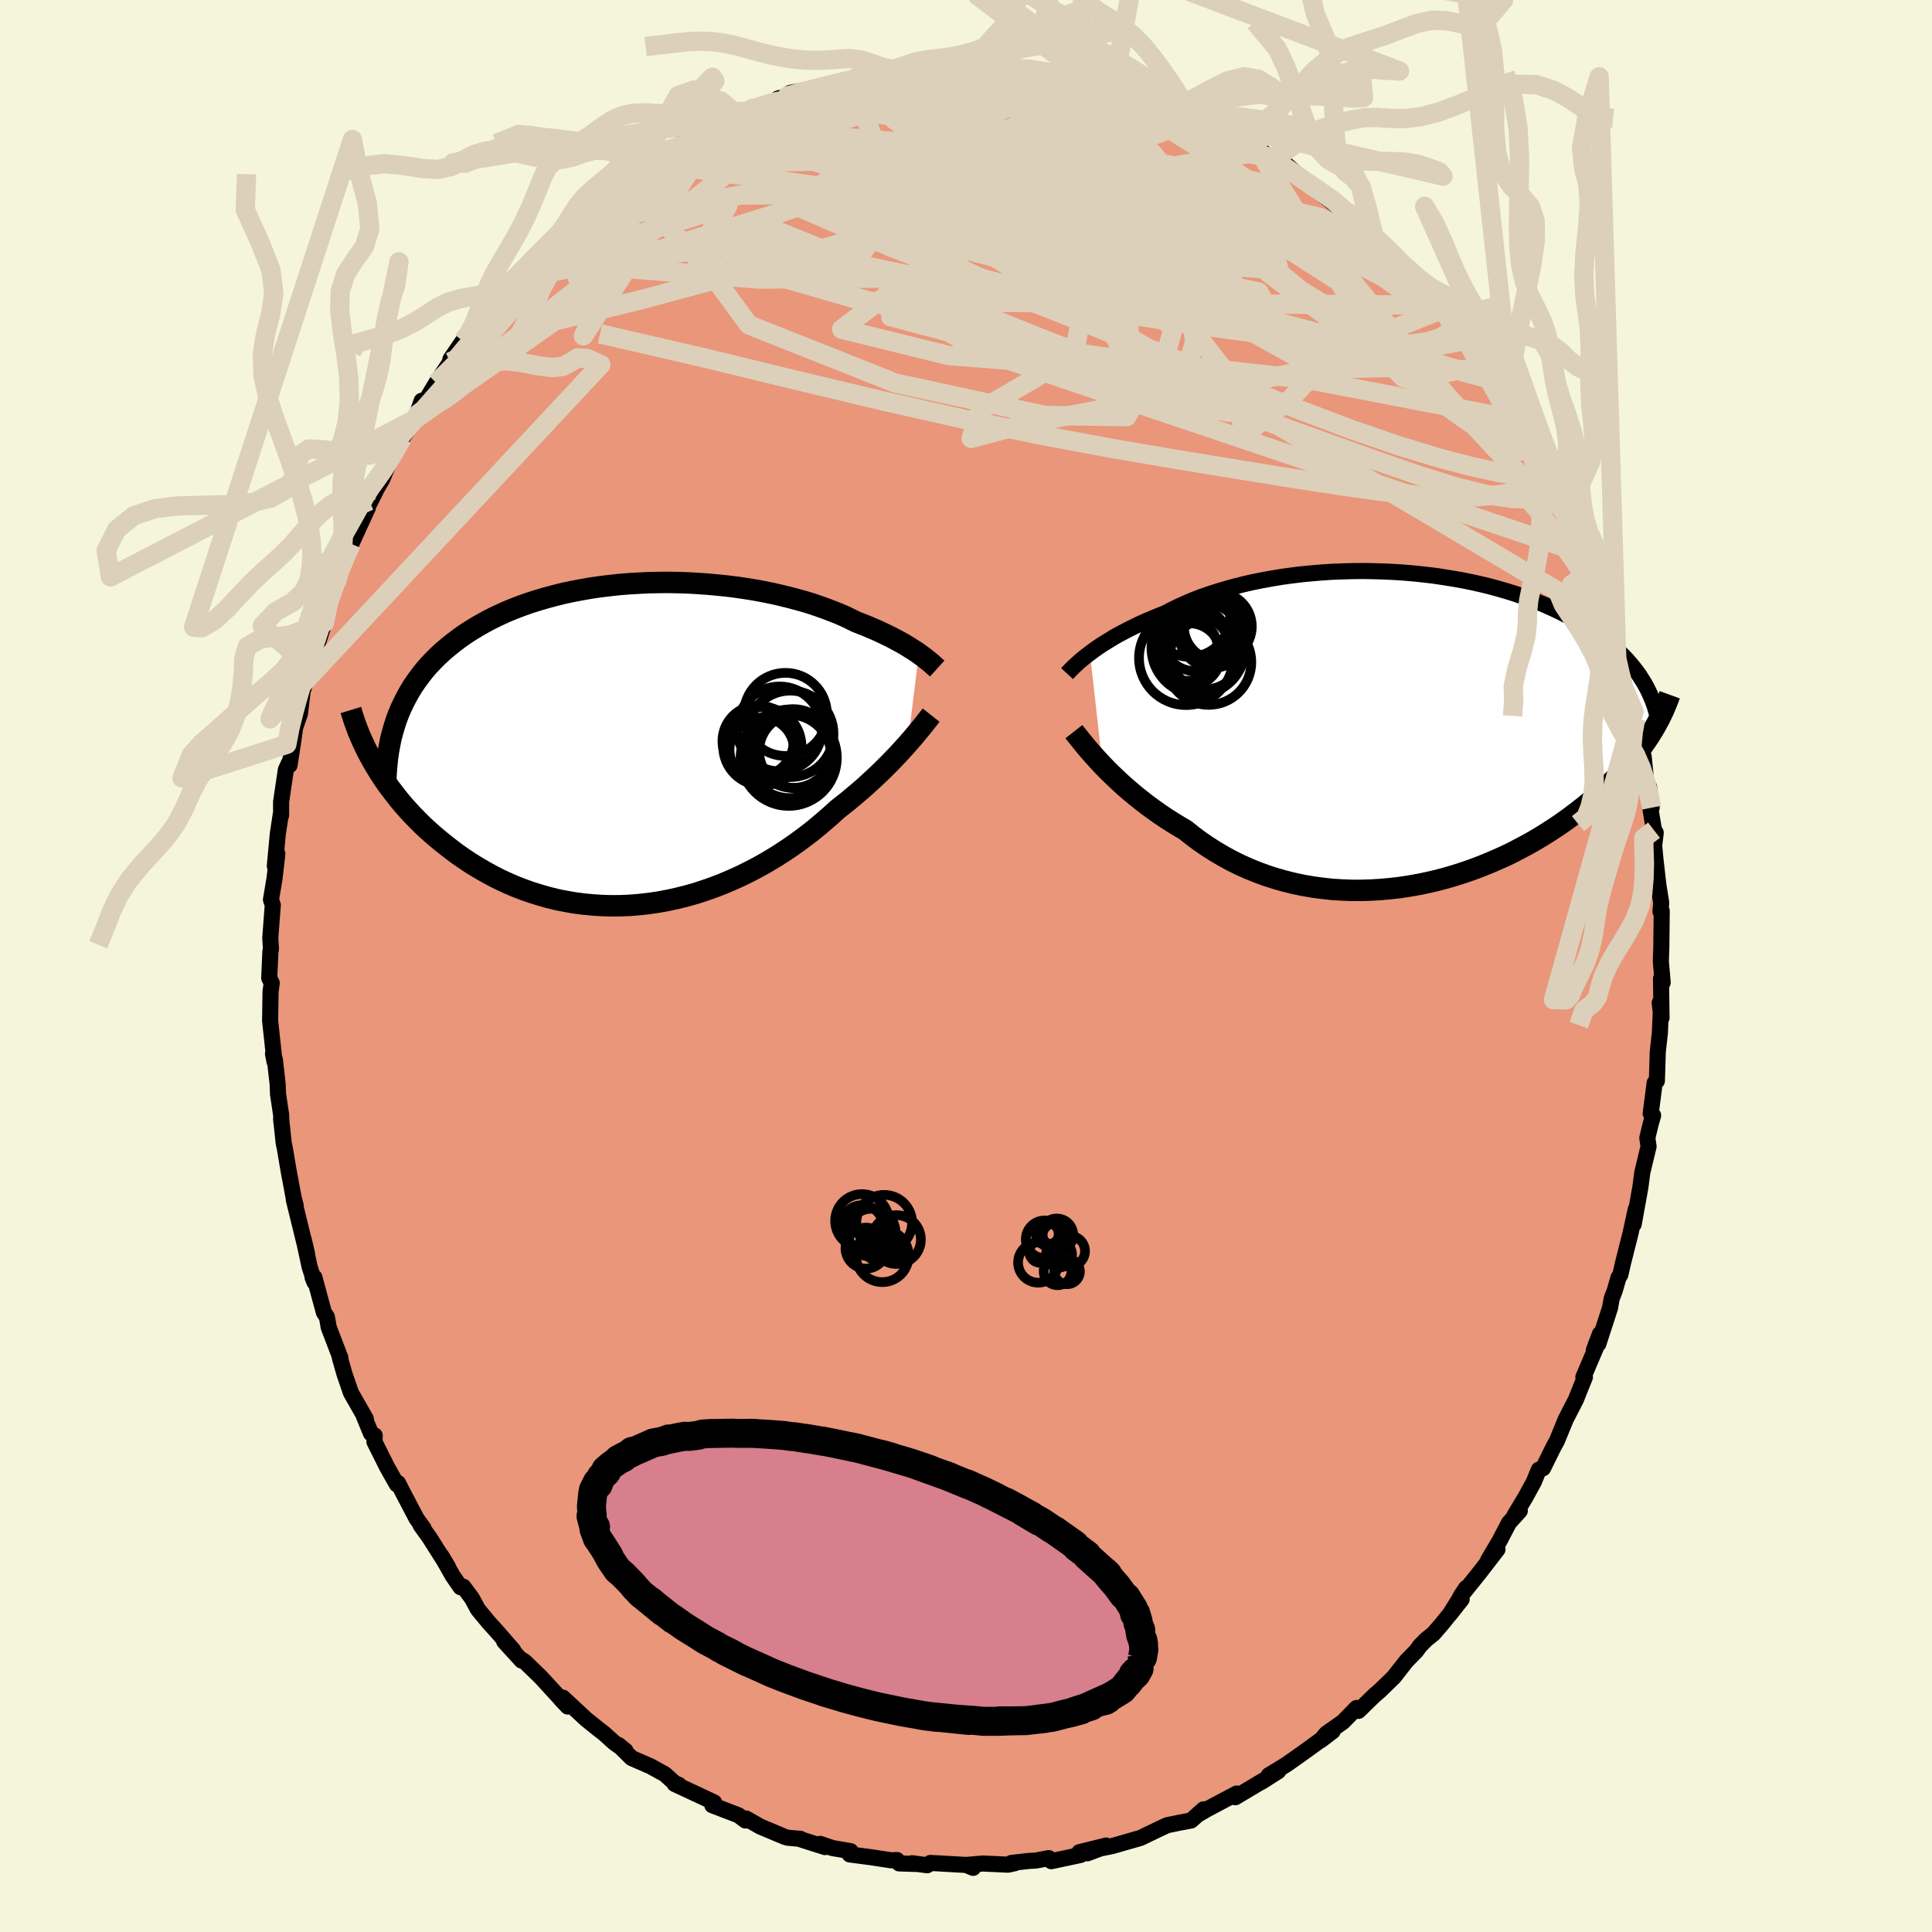 
  <svg viewBox="-100 -100 200 200" xmlns="http://www.w3.org/2000/svg" width="500" height="500" id="face-svg">
    <defs>
      <clipPath id="leftEyeClipPath">
        <polyline points="28.94,-9.36 28.65,-9.56 28.34,-9.76 28,-9.97 27.65,-10.19 27.28,-10.41 26.88,-10.63 26.47,-10.85 26.03,-11.08 25.58,-11.3 25.1,-11.53 24.61,-11.76 24.09,-11.98 23.56,-12.21 23,-12.43 22.43,-12.65 21.87,-12.93 21.29,-13.21 20.67,-13.48 20.01,-13.74 19.33,-14 18.61,-14.26 17.87,-14.51 17.09,-14.75 16.29,-14.97 15.46,-15.19 14.6,-15.4 13.72,-15.6 12.82,-15.78 11.9,-15.95 10.96,-16.1 10,-16.24 9.03,-16.36 8.05,-16.46 7.05,-16.55 6.05,-16.62 5.04,-16.68 4.02,-16.71 3,-16.73 1.98,-16.72 0.96,-16.7 -0.05,-16.65 -1.07,-16.59 -2.07,-16.51 -3.07,-16.4 -4.06,-16.28 -5.03,-16.14 -6,-15.97 -6.95,-15.79 -7.88,-15.59 -8.79,-15.36 -9.69,-15.12 -10.57,-14.86 -11.42,-14.59 -12.26,-14.29 -13.07,-13.98 -13.86,-13.65 -14.62,-13.3 -15.36,-12.94 -16.07,-12.56 -16.76,-12.17 -17.42,-11.77 -18.06,-11.35 -18.67,-10.92 -19.25,-10.48 -19.81,-10.03 -20.35,-9.57 -20.86,-9.1 -21.35,-8.61 -21.82,-8.11 -22.26,-7.6 -22.67,-7.07 -23.07,-6.53 -23.44,-5.99 -23.78,-5.43 -24.1,-4.86 -24.4,-4.27 -24.68,-3.68 -24.93,-3.08 -25.16,-2.47 -27.56,1.88 -27.23,2.43 -26.89,2.99 -26.53,3.54 -26.15,4.1 -25.74,4.65 -25.32,5.2 -24.89,5.75 -24.43,6.3 -23.95,6.84 -23.46,7.37 -22.94,7.9 -22.41,8.43 -21.86,8.94 -21.28,9.45 -20.69,9.95 -20.08,10.44 -19.45,10.93 -18.8,11.42 -18.12,11.89 -17.43,12.35 -16.71,12.79 -15.97,13.22 -15.22,13.63 -14.44,14.03 -13.64,14.4 -12.83,14.75 -12,15.07 -11.15,15.37 -10.28,15.64 -9.4,15.89 -8.51,16.11 -7.6,16.29 -6.68,16.45 -5.74,16.57 -4.8,16.66 -3.85,16.72 -2.9,16.75 -1.93,16.74 -0.96,16.7 0.01,16.62 0.98,16.51 1.95,16.37 2.92,16.19 3.89,15.98 4.86,15.74 5.82,15.47 6.77,15.16 7.71,14.83 8.64,14.47 9.56,14.08 10.47,13.67 11.36,13.23 12.24,12.77 13.1,12.29 13.94,11.79 14.76,11.27 15.56,10.74 16.33,10.2 17.09,9.64 17.82,9.08 18.52,8.51 19.2,7.93 19.86,7.36 20.49,6.78 21.09,6.31 21.69,5.83 22.26,5.35 22.83,4.87 23.37,4.4 23.89,3.92 24.4,3.45 24.89,2.99 25.36,2.53 25.82,2.07 26.25,1.63 26.66,1.2 27.06,0.77 27.43,0.36 27.79,-0.04" />
      </clipPath>
      <clipPath id="rightEyeClipPath">
        <polyline points="-32.27,-7.86 -31.91,-8.13 -31.53,-8.4 -31.12,-8.68 -30.69,-8.95 -30.23,-9.23 -29.76,-9.52 -29.26,-9.8 -28.73,-10.08 -28.19,-10.36 -27.62,-10.64 -27.04,-10.92 -26.43,-11.19 -25.8,-11.46 -25.15,-11.73 -24.48,-11.99 -23.82,-12.34 -23.12,-12.68 -22.39,-13.01 -21.62,-13.34 -20.83,-13.65 -20,-13.94 -19.14,-14.22 -18.25,-14.49 -17.34,-14.74 -16.4,-14.98 -15.44,-15.2 -14.46,-15.4 -13.46,-15.58 -12.45,-15.75 -11.42,-15.89 -10.37,-16.02 -9.32,-16.12 -8.26,-16.21 -7.19,-16.28 -6.12,-16.32 -5.04,-16.35 -3.97,-16.36 -2.9,-16.34 -1.83,-16.31 -0.77,-16.26 0.28,-16.19 1.32,-16.1 2.35,-15.99 3.37,-15.87 4.37,-15.72 5.36,-15.56 6.32,-15.39 7.27,-15.2 8.2,-14.99 9.11,-14.77 9.99,-14.53 10.86,-14.28 11.69,-14.02 12.51,-13.74 13.3,-13.46 14.06,-13.16 14.8,-12.86 15.51,-12.54 16.2,-12.22 16.86,-11.89 17.49,-11.56 18.1,-11.22 18.69,-10.87 19.25,-10.52 19.79,-10.17 20.31,-9.81 20.8,-9.45 21.28,-9.08 21.73,-8.7 22.16,-8.33 22.57,-7.94 22.95,-7.56 23.32,-7.17 23.67,-6.77 23.99,-6.38 24.3,-5.98 24.59,-5.58 24.85,-5.17 25.1,-4.77 25.68,0.68 25.39,1.12 25.08,1.56 24.76,2.01 24.42,2.46 24.07,2.91 23.69,3.37 23.3,3.82 22.9,4.28 22.47,4.73 22.03,5.19 21.57,5.65 21.09,6.11 20.59,6.56 20.07,7.02 19.54,7.47 18.99,7.93 18.41,8.39 17.82,8.84 17.2,9.3 16.57,9.75 15.91,10.2 15.23,10.64 14.53,11.08 13.81,11.51 13.07,11.93 12.3,12.34 11.52,12.75 10.72,13.14 9.89,13.51 9.05,13.87 8.19,14.22 7.31,14.55 6.42,14.86 5.51,15.15 4.59,15.42 3.65,15.67 2.7,15.89 1.74,16.09 0.77,16.26 -0.21,16.41 -1.19,16.52 -2.18,16.61 -3.18,16.67 -4.18,16.7 -5.18,16.7 -6.18,16.66 -7.18,16.6 -8.17,16.49 -9.16,16.36 -10.15,16.19 -11.12,15.99 -12.09,15.75 -13.04,15.48 -13.98,15.18 -14.91,14.84 -15.82,14.47 -16.72,14.07 -17.59,13.64 -18.45,13.17 -19.28,12.68 -20.1,12.16 -20.89,11.62 -21.65,11.05 -22.39,10.46 -23.09,10.05 -23.77,9.63 -24.43,9.21 -25.08,8.77 -25.71,8.32 -26.33,7.87 -26.92,7.41 -27.5,6.95 -28.06,6.48 -28.6,6.02 -29.12,5.55 -29.61,5.09 -30.09,4.63 -30.54,4.18 -30.97,3.74" />
      </clipPath>
      <filter id="fuzzy">
        <feTurbulence id="turbulence" baseFrequency="0.05" numOctaves="3" type="noise" result="noise" />
        <feDisplacementMap in="SourceGraphic" in2="noise" scale="2" />
      </filter>
      <linearGradient id="rainbowGradient" x1="0%" y1="0%" x2="100%" y2="0%">
        <stop offset="0%" style="stop-color: rgb(167, 133, 106); stop-opacity: 1" />
        <stop offset="50%" style="stop-color: rgb(255, 105, 180); stop-opacity: 1" />
        <stop offset="100%" style="stop-color: rgb(173, 216, 230); stop-opacity: 1" />
      </linearGradient>
    </defs>
    <rect x="-100" y="-100" width="100%" height="100%" fill="rgb(245, 245, 220)" />
    <polyline id="faceContour" points="72.12,1.71 71.95,1.3 72,5.37 71.81,3.82 71.95,4.13 71.83,6.93 71.61,8.91 71.52,11.89 71.47,11.84 71.29,12.1 70.88,15.27 71.13,15.47 70.86,16.42 70.53,17.8 70.66,18.68 70.01,21.38 69.81,22.91 69.12,26.73 69.33,25.2 68.79,27.68 68.01,30.77 67.74,31.96 67.54,32.27 67.16,33.6 66.84,34.43 66.67,35.39 65.46,39.12 65.63,38.08 64.99,39.77 65.31,39.27 63.91,42.56 64.07,42.57 63.59,43.75 63.14,44.88 62.09,46.92 61.16,49.18 60.84,49.75 59.73,52 59.3,52.14 58.79,53.39 57.92,54.98 56.79,56.86 57.33,56.4 56.21,57.64 55.22,59.53 54.04,61.53 55.02,60.39 53.21,62.74 51.2,65.24 51.78,64.38 50.07,67.13 51.31,65.56 49.29,68.08 48.39,69.12 47.63,69.73 47.01,70.36 46.59,70.93 45.6,71.94 44.28,73.62 42.83,75.03 42.3,75.48 40.63,77.11 40.43,76.81 39.02,78.25 37.29,79.47 36.73,80.15 37.96,79.21 35.9,80.72 34.76,81.54 33.16,82.67 31.35,83.77 32.33,83.35 30.6,84.45 31.11,84.12 27.88,86.05 28.01,85.67 24.92,87.31 24.08,87.8 24.6,87.3 23.3,88.46 22.02,88.7 20.81,88.95 20.24,89.22 20.02,89.32 18.07,90.26 15.11,91.11 13.91,91.35 12.58,91.85 14.51,91.05 11.73,91.74 11.88,92.02 8.83,92.67 8.57,92.35 7.26,92.6 6.45,92.65 4.7,92.85 5.04,92.88 4.36,93.03 1.74,92.91 0.02,93.06 0.74,93.36 0.39,93.08 -3.69,92.85 -4.02,93.09 -5.58,92.88 -5.01,92.96 -6.92,92.9 -7.14,92.55 -7.74,92.58 -9.9,92.25 -12.04,91.97 -11.95,91.63 -13.83,91.31 -15.09,90.88 -14.59,91.21 -17.36,90.33 -17.13,90.36 -18.47,90.24 -18.79,90.14 -21.29,89.09 -22.77,88.25 -22.83,88.46 -23.57,87.91 -26.26,86.88 -26.07,86.59 -27.55,85.89 -30.17,84.67 -29.7,84.78 -30.16,84.58 -31.17,83.67 -32.63,82.86 -34.62,81.99 -35.99,80.63 -35.25,81.23 -36.39,80.42 -37.49,79.43 -38,79.04 -39.33,77.97 -41.73,75.74 -41.93,75.92 -41.23,76.66 -44,73.64 -45.7,71.99 -46.17,71.71 -46,71.9 -47.81,69.92 -46.87,70.83 -48.55,68.9 -49.42,67.94 -50.52,66.61 -51.15,65.45 -52.04,64.25 -52.32,64.31 -53.13,63.14 -54.31,61.06 -53.63,62.19 -55.54,59.17 -56.46,57.89 -56.15,58.21 -56.88,57.2 -58.25,54.59 -58.8,53.52 -58.92,53.66 -59.93,51.87 -61.24,49.25 -61.21,48.6 -61.6,48.38 -62.38,46.48 -62.13,46.88 -63.67,44.18 -64.34,42.23 -64.82,40.55 -64.76,40.57 -65.97,37.41 -66.16,36.33 -66.47,35.87 -67.46,32.22 -67.64,32.25 -67.44,32.74 -67.95,31.14 -68.56,28.31 -68.22,29.76 -69.59,24.18 -69.39,24.81 -69.6,23.99 -70.11,21.27 -70.51,18.9 -70.63,18.34 -70.9,15.79 -70.87,16.21 -70.9,15.39 -71.22,13.25 -71.26,12.2 -71.55,9.66 -71.74,9.08 -71.58,9.92 -72.04,5.64 -71.99,2.63 -71.87,1.77 -72.13,1.25 -72.01,-1.47 -71.95,-1.76 -72.02,-2.88 -71.84,-5.3 -71.76,-6.31 -71.95,-6.86 -71.58,-9.07 -71.29,-11.61 -71.55,-10.35 -71.24,-13.68 -70.94,-15.67 -70.9,-15.59 -70.9,-17 -70.41,-20.31 -70.1,-20.99 -70.03,-20.78 -69.72,-22.76 -69.45,-24.67 -68.95,-26.12 -68.67,-28.45 -68.17,-29.91 -68.23,-29.59 -67.97,-30.92 -67.5,-32.16 -66.41,-35.56 -66.39,-35.88 -65.64,-38.47 -65.18,-39.56 -65.77,-37.89 -64.21,-42.32 -64.73,-40.8 -63.63,-43.7 -61.93,-47.41 -62.8,-45.53 -62.29,-46.84 -61.12,-49.15 -61.43,-48.86 -61.09,-49.26 -60.43,-50.39 -59.49,-52.68 -58.35,-54.65 -57.04,-56.59 -56.89,-56.97 -56.35,-58.51 -56.63,-57.37 -54.84,-60.36 -53.39,-62.53 -53.38,-62.8 -52.09,-64.69 -51.29,-65.19 -50.75,-66.07 -50.02,-67.38 -49.56,-67.67 -47.94,-69.63 -47.1,-70.61 -46.82,-71.02 -45.96,-71.98 -45.48,-72.53 -44.63,-73.5 -42.73,-74.96 -42.78,-74.91 -40,-77.78 -40.33,-76.87 -41.09,-76.71 -37.54,-79.33 -38.16,-78.99 -36.41,-80.45 -35.53,-81.09 -35.26,-81.57 -34.73,-81.56 -32.43,-83.4 -32.11,-83.08 -28.93,-85.11 -30.63,-84.17 -29.64,-85.04 -26.37,-86.84 -25.48,-87.17 -23.98,-87.81 -24.92,-87.33 -22.58,-88.47 -22.44,-88.72 -20.98,-88.95 -18.09,-90.19 -19.49,-89.79 -17.92,-90.07 -18.2,-90.39 -15.32,-90.92 -14.04,-91.25 -11.86,-91.85 -12.68,-91.54 -11.55,-91.98 -9.32,-92.21 -8.7,-92.39 -8.06,-92.45 -5.36,-92.82 -6.17,-92.71 -4.61,-93.09 -3.28,-93.24 -2.96,-93.04 -2.23,-93.25 0.56,-93.23 1.09,-93.25 3.52,-93.21 4.42,-93.26 4.43,-92.92 6.51,-92.85 6.8,-92.76 8.75,-92.54 9.06,-92.37 10.94,-92.19 11.99,-92.03 11.12,-91.97 12.46,-91.95 15.2,-91 15.58,-91.11 16.92,-90.63 18.89,-90.05 19.58,-89.52 20.85,-89.45 21.5,-89.08 21.83,-89 22.39,-88.66 22.48,-88.56 25.24,-87.39 26.07,-86.75 26.48,-86.53 30.19,-84.58 30.94,-84.12 30.45,-84.31 31.51,-83.74 32.64,-83 32.65,-83.42 35.54,-80.83 35.36,-81.22 38.19,-78.84 36,-80.51 39.75,-77.85 38.02,-79.25 40.9,-76.78 42.27,-75.43 42.13,-75.7 42.82,-75.11 44.56,-73.49 44.32,-73.4 45.74,-72.25 46.92,-71.01 48.82,-68.78 48.71,-68.41 49.5,-68.05 50.47,-66.11 51.1,-65.72 51.7,-64.75 52.51,-64.05 52.72,-63.2 54.86,-60.52 54.97,-60.56 55.41,-59.77 56.54,-57.74 56.56,-57.45 57.33,-56.5 57.88,-54.96 58.47,-54.53 60.17,-51.32 60.44,-50.32 61.21,-49.01 61.8,-47.63 61.36,-49.05 63.27,-44.51 62.77,-45.93 64.16,-42.61 64.76,-40.83 64.73,-41.1 64.62,-40.93 65.35,-38.83 65.4,-38.83 66.4,-36.27 67.26,-32.81 67.14,-33.65 67.77,-31.01 67.84,-30.45 67.98,-30.37 69.15,-26.33 69.32,-25.59 69.22,-24.98 70.15,-21.68 70.19,-21.3 70.48,-18.38 70.71,-18.54 70.98,-16.39 70.82,-16.47 71.22,-14.06 71.4,-13.8 71.24,-12.46 71.37,-11.05 71.68,-8.35 71.97,-6.54 71.89,-5.64 72.02,-5.71 71.98,-1.96 71.93,-0.48 72.12,1.71 71.95,1.3" fill="rgb(233, 150, 122)" stroke="black" stroke-width="1.667" stroke-linejoin="round" filter="url(#fuzzy)" />
    <g transform="translate(45.1 -24.53)">
      <polyline id="rightCountour" points="-32.27,-7.86 -31.91,-8.13 -31.53,-8.4 -31.12,-8.68 -30.69,-8.95 -30.23,-9.23 -29.76,-9.52 -29.26,-9.8 -28.73,-10.08 -28.19,-10.36 -27.62,-10.64 -27.04,-10.92 -26.43,-11.19 -25.8,-11.46 -25.15,-11.73 -24.48,-11.99 -23.82,-12.34 -23.12,-12.68 -22.39,-13.01 -21.62,-13.34 -20.83,-13.65 -20,-13.94 -19.14,-14.22 -18.25,-14.49 -17.34,-14.74 -16.4,-14.98 -15.44,-15.2 -14.46,-15.4 -13.46,-15.58 -12.45,-15.75 -11.42,-15.89 -10.37,-16.02 -9.32,-16.12 -8.26,-16.21 -7.19,-16.28 -6.12,-16.32 -5.04,-16.35 -3.97,-16.36 -2.9,-16.34 -1.83,-16.31 -0.77,-16.26 0.28,-16.19 1.32,-16.1 2.35,-15.99 3.37,-15.87 4.37,-15.72 5.36,-15.56 6.32,-15.39 7.27,-15.2 8.2,-14.99 9.11,-14.77 9.99,-14.53 10.86,-14.28 11.69,-14.02 12.51,-13.74 13.3,-13.46 14.06,-13.16 14.8,-12.86 15.51,-12.54 16.2,-12.22 16.86,-11.89 17.49,-11.56 18.1,-11.22 18.69,-10.87 19.25,-10.52 19.79,-10.17 20.31,-9.81 20.8,-9.45 21.28,-9.08 21.73,-8.7 22.16,-8.33 22.57,-7.94 22.95,-7.56 23.32,-7.17 23.67,-6.77 23.99,-6.38 24.3,-5.98 24.59,-5.58 24.85,-5.17 25.1,-4.77 25.68,0.68 25.39,1.12 25.08,1.56 24.76,2.01 24.42,2.46 24.07,2.91 23.69,3.37 23.3,3.82 22.9,4.28 22.47,4.73 22.03,5.19 21.57,5.65 21.09,6.11 20.59,6.56 20.07,7.02 19.54,7.47 18.99,7.93 18.41,8.39 17.82,8.84 17.2,9.3 16.57,9.75 15.91,10.2 15.23,10.64 14.53,11.08 13.81,11.51 13.07,11.93 12.3,12.34 11.52,12.75 10.72,13.14 9.89,13.51 9.05,13.87 8.19,14.22 7.31,14.55 6.42,14.86 5.51,15.15 4.59,15.42 3.65,15.67 2.7,15.89 1.74,16.09 0.77,16.26 -0.21,16.41 -1.19,16.52 -2.18,16.61 -3.18,16.67 -4.18,16.7 -5.18,16.7 -6.18,16.66 -7.18,16.6 -8.17,16.49 -9.16,16.36 -10.15,16.19 -11.12,15.99 -12.09,15.75 -13.04,15.48 -13.98,15.18 -14.91,14.84 -15.82,14.47 -16.72,14.07 -17.59,13.64 -18.45,13.17 -19.28,12.68 -20.1,12.16 -20.89,11.62 -21.65,11.05 -22.39,10.46 -23.09,10.05 -23.77,9.63 -24.43,9.21 -25.08,8.77 -25.71,8.32 -26.33,7.87 -26.92,7.41 -27.5,6.95 -28.06,6.48 -28.6,6.02 -29.12,5.55 -29.61,5.09 -30.09,4.63 -30.54,4.18 -30.97,3.74" fill="white" stroke="white" stroke-width="0" stroke-linejoin="round" filter="url(#fuzzy)" />
    </g>
    <g transform="translate(-33.82 -22.98)">
      <polyline id="leftCountour" points="28.94,-9.36 28.65,-9.56 28.34,-9.76 28,-9.97 27.65,-10.19 27.28,-10.41 26.88,-10.63 26.47,-10.85 26.03,-11.08 25.58,-11.3 25.1,-11.53 24.61,-11.76 24.09,-11.98 23.56,-12.21 23,-12.43 22.43,-12.65 21.87,-12.93 21.29,-13.21 20.67,-13.48 20.01,-13.74 19.33,-14 18.61,-14.26 17.87,-14.51 17.09,-14.75 16.29,-14.97 15.46,-15.19 14.6,-15.4 13.72,-15.6 12.82,-15.78 11.9,-15.95 10.96,-16.1 10,-16.24 9.03,-16.36 8.05,-16.46 7.05,-16.55 6.05,-16.62 5.04,-16.68 4.02,-16.71 3,-16.73 1.98,-16.72 0.96,-16.7 -0.05,-16.65 -1.07,-16.59 -2.07,-16.51 -3.07,-16.4 -4.06,-16.28 -5.03,-16.14 -6,-15.97 -6.95,-15.79 -7.88,-15.59 -8.79,-15.36 -9.69,-15.12 -10.57,-14.86 -11.42,-14.59 -12.26,-14.29 -13.07,-13.98 -13.86,-13.65 -14.62,-13.3 -15.36,-12.94 -16.07,-12.56 -16.76,-12.17 -17.42,-11.77 -18.06,-11.35 -18.67,-10.92 -19.25,-10.48 -19.81,-10.03 -20.35,-9.57 -20.86,-9.1 -21.35,-8.61 -21.82,-8.11 -22.26,-7.6 -22.67,-7.07 -23.07,-6.53 -23.44,-5.99 -23.78,-5.43 -24.1,-4.86 -24.4,-4.27 -24.68,-3.68 -24.93,-3.08 -25.16,-2.47 -27.56,1.88 -27.23,2.43 -26.89,2.99 -26.53,3.54 -26.15,4.1 -25.74,4.65 -25.32,5.2 -24.89,5.75 -24.43,6.3 -23.95,6.84 -23.46,7.37 -22.94,7.9 -22.41,8.43 -21.86,8.94 -21.28,9.45 -20.69,9.95 -20.08,10.44 -19.45,10.93 -18.8,11.42 -18.12,11.89 -17.43,12.35 -16.71,12.79 -15.97,13.22 -15.22,13.63 -14.44,14.03 -13.64,14.4 -12.83,14.75 -12,15.07 -11.15,15.37 -10.28,15.64 -9.4,15.89 -8.51,16.11 -7.6,16.29 -6.68,16.45 -5.74,16.57 -4.8,16.66 -3.85,16.72 -2.9,16.75 -1.93,16.74 -0.96,16.7 0.01,16.62 0.98,16.51 1.95,16.37 2.92,16.19 3.89,15.98 4.86,15.74 5.82,15.47 6.77,15.16 7.71,14.83 8.64,14.47 9.56,14.08 10.47,13.67 11.36,13.23 12.24,12.77 13.1,12.29 13.94,11.79 14.76,11.27 15.56,10.74 16.33,10.2 17.09,9.64 17.82,9.08 18.52,8.51 19.2,7.93 19.86,7.36 20.49,6.78 21.09,6.31 21.69,5.83 22.26,5.35 22.83,4.87 23.37,4.4 23.89,3.92 24.4,3.45 24.89,2.99 25.36,2.53 25.82,2.07 26.25,1.63 26.66,1.2 27.06,0.77 27.43,0.36 27.79,-0.04" fill="white" stroke="white" stroke-width="0" stroke-linejoin="round" filter="url(#fuzzy)" />
    </g>
    <g transform="translate(45.1 -24.53)">
      <polyline id="rightUpper" points="-34.64,-5.74 -34.5,-5.89 -34.34,-6.06 -34.16,-6.24 -33.96,-6.44 -33.73,-6.65 -33.49,-6.87 -33.22,-7.11 -32.93,-7.35 -32.61,-7.6 -32.27,-7.86 -31.91,-8.13 -31.53,-8.4 -31.12,-8.68 -30.69,-8.95 -30.23,-9.23 -29.76,-9.52 -29.26,-9.8 -28.73,-10.08 -28.19,-10.36 -27.62,-10.64 -27.04,-10.92 -26.43,-11.19 -25.8,-11.46 -25.15,-11.73 -24.48,-11.99 -23.82,-12.34 -23.12,-12.68 -22.39,-13.01 -21.62,-13.34 -20.83,-13.65 -20,-13.94 -19.14,-14.22 -18.25,-14.49 -17.34,-14.74 -16.4,-14.98 -15.44,-15.2 -14.46,-15.4 -13.46,-15.58 -12.45,-15.75 -11.42,-15.89 -10.37,-16.02 -9.32,-16.12 -8.26,-16.21 -7.19,-16.28 -6.12,-16.32 -5.04,-16.35 -3.97,-16.36 -2.9,-16.34 -1.83,-16.31 -0.77,-16.26 0.28,-16.19 1.32,-16.1 2.35,-15.99 3.37,-15.87 4.37,-15.72 5.36,-15.56 6.32,-15.39 7.27,-15.2 8.2,-14.99 9.11,-14.77 9.99,-14.53 10.86,-14.28 11.69,-14.02 12.51,-13.74 13.3,-13.46 14.06,-13.16 14.8,-12.86 15.51,-12.54 16.2,-12.22 16.86,-11.89 17.49,-11.56 18.1,-11.22 18.69,-10.87 19.25,-10.52 19.79,-10.17 20.31,-9.81 20.8,-9.45 21.28,-9.08 21.73,-8.7 22.16,-8.33 22.57,-7.94 22.95,-7.56 23.32,-7.17 23.67,-6.77 23.99,-6.38 24.3,-5.98 24.59,-5.58 24.85,-5.17 25.1,-4.77 25.33,-4.36 25.54,-3.95 25.73,-3.54 25.91,-3.12 26.07,-2.71 26.21,-2.3 26.34,-1.88 26.45,-1.46 26.54,-1.05 26.63,-0.63" fill="none" stroke="black" stroke-width="1.667" stroke-linejoin="round" filter="url(#fuzzy)" />
      <polyline id="rightLower" points="-33.93,0.27 -33.75,0.5 -33.54,0.76 -33.31,1.05 -33.05,1.37 -32.77,1.72 -32.46,2.09 -32.12,2.48 -31.76,2.88 -31.38,3.3 -30.97,3.74 -30.54,4.18 -30.09,4.63 -29.61,5.09 -29.12,5.55 -28.6,6.02 -28.06,6.48 -27.5,6.95 -26.92,7.41 -26.33,7.87 -25.71,8.32 -25.08,8.77 -24.43,9.21 -23.77,9.63 -23.09,10.05 -22.39,10.46 -21.65,11.05 -20.89,11.62 -20.1,12.16 -19.28,12.68 -18.45,13.17 -17.59,13.64 -16.72,14.07 -15.82,14.47 -14.91,14.84 -13.98,15.18 -13.04,15.48 -12.09,15.75 -11.12,15.99 -10.15,16.19 -9.16,16.36 -8.17,16.49 -7.18,16.6 -6.18,16.66 -5.18,16.7 -4.18,16.7 -3.18,16.67 -2.18,16.61 -1.19,16.52 -0.21,16.41 0.77,16.26 1.74,16.09 2.7,15.89 3.65,15.67 4.59,15.42 5.51,15.15 6.42,14.86 7.31,14.55 8.19,14.22 9.05,13.87 9.89,13.51 10.72,13.14 11.52,12.75 12.3,12.34 13.07,11.93 13.81,11.51 14.53,11.08 15.23,10.64 15.91,10.2 16.57,9.75 17.2,9.3 17.82,8.84 18.41,8.39 18.99,7.93 19.54,7.47 20.07,7.02 20.59,6.56 21.09,6.11 21.57,5.65 22.03,5.19 22.47,4.73 22.9,4.28 23.3,3.82 23.69,3.37 24.07,2.91 24.42,2.46 24.76,2.01 25.08,1.56 25.39,1.12 25.68,0.68 25.95,0.24 26.21,-0.19 26.45,-0.63 26.68,-1.05 26.89,-1.48 27.09,-1.9 27.27,-2.32 27.44,-2.73 27.6,-3.14 27.75,-3.55" fill="none" stroke="black" stroke-width="2.222" stroke-linejoin="round" filter="url(#fuzzy)" />
      <circle r="4.182" cx="-21.949" cy="-11.651" stroke="black" fill="none" stroke-width="1.0" filter="url(#fuzzy)" clip-path="url(#rightEyeClipPath)" /><circle r="3.658" cx="-20.284" cy="-7.781" stroke="black" fill="none" stroke-width="1.0" filter="url(#fuzzy)" clip-path="url(#rightEyeClipPath)" /><circle r="4.852" cx="-21.049" cy="-8.406" stroke="black" fill="none" stroke-width="1.0" filter="url(#fuzzy)" clip-path="url(#rightEyeClipPath)" /><circle r="3.576" cx="-19.499" cy="-9.916" stroke="black" fill="none" stroke-width="1.0" filter="url(#fuzzy)" clip-path="url(#rightEyeClipPath)" /><circle r="3.256" cx="-21.974" cy="-7.691" stroke="black" fill="none" stroke-width="1.0" filter="url(#fuzzy)" clip-path="url(#rightEyeClipPath)" /><circle r="4.87" cx="-22.319" cy="-7.351" stroke="black" fill="none" stroke-width="1.0" filter="url(#fuzzy)" clip-path="url(#rightEyeClipPath)" /><circle r="3.256" cx="-22.279" cy="-8.251" stroke="black" fill="none" stroke-width="1.0" filter="url(#fuzzy)" clip-path="url(#rightEyeClipPath)" /><circle r="3.332" cx="-21.409" cy="-9.331" stroke="black" fill="none" stroke-width="1.0" filter="url(#fuzzy)" clip-path="url(#rightEyeClipPath)" /><circle r="4.426" cx="-19.989" cy="-6.926" stroke="black" fill="none" stroke-width="1.0" filter="url(#fuzzy)" clip-path="url(#rightEyeClipPath)" /><circle r="3.516" cx="-19.029" cy="-10.621" stroke="black" fill="none" stroke-width="1.0" filter="url(#fuzzy)" clip-path="url(#rightEyeClipPath)" />
      </g>
    <g transform="translate(-33.82 -22.98)">
      <polyline id="leftUpper" points="30.84,-7.81 30.73,-7.91 30.6,-8.03 30.45,-8.16 30.29,-8.31 30.11,-8.46 29.91,-8.62 29.7,-8.79 29.47,-8.97 29.21,-9.16 28.94,-9.36 28.65,-9.56 28.34,-9.76 28,-9.97 27.65,-10.19 27.28,-10.41 26.88,-10.63 26.47,-10.85 26.03,-11.08 25.58,-11.3 25.1,-11.53 24.61,-11.76 24.09,-11.98 23.56,-12.21 23,-12.43 22.43,-12.65 21.87,-12.93 21.29,-13.21 20.67,-13.48 20.01,-13.74 19.33,-14 18.61,-14.26 17.87,-14.51 17.09,-14.75 16.29,-14.97 15.46,-15.19 14.6,-15.4 13.72,-15.6 12.82,-15.78 11.9,-15.95 10.96,-16.1 10,-16.24 9.03,-16.36 8.05,-16.46 7.05,-16.55 6.05,-16.62 5.04,-16.68 4.02,-16.71 3,-16.73 1.98,-16.72 0.96,-16.7 -0.05,-16.65 -1.07,-16.59 -2.07,-16.51 -3.07,-16.4 -4.06,-16.28 -5.03,-16.14 -6,-15.97 -6.95,-15.79 -7.88,-15.59 -8.79,-15.36 -9.69,-15.12 -10.57,-14.86 -11.42,-14.59 -12.26,-14.29 -13.07,-13.98 -13.86,-13.65 -14.62,-13.3 -15.36,-12.94 -16.07,-12.56 -16.76,-12.17 -17.42,-11.77 -18.06,-11.35 -18.67,-10.92 -19.25,-10.48 -19.81,-10.03 -20.35,-9.57 -20.86,-9.1 -21.35,-8.61 -21.82,-8.11 -22.26,-7.6 -22.67,-7.07 -23.07,-6.53 -23.44,-5.99 -23.78,-5.43 -24.1,-4.86 -24.4,-4.27 -24.68,-3.68 -24.93,-3.08 -25.16,-2.47 -25.36,-1.85 -25.54,-1.22 -25.71,-0.58 -25.84,0.07 -25.96,0.72 -26.06,1.39 -26.13,2.06 -26.19,2.73 -26.23,3.42 -26.24,4.11" fill="none" stroke="black" stroke-width="2.222" stroke-linejoin="round" filter="url(#fuzzy)" />
      <polyline id="leftLower" points="30.21,-2.99 30.06,-2.8 29.89,-2.58 29.7,-2.34 29.49,-2.07 29.26,-1.78 29,-1.47 28.73,-1.14 28.44,-0.79 28.12,-0.42 27.79,-0.04 27.43,0.36 27.06,0.77 26.66,1.2 26.25,1.63 25.82,2.07 25.36,2.53 24.89,2.99 24.4,3.45 23.89,3.92 23.37,4.4 22.83,4.87 22.26,5.35 21.69,5.83 21.09,6.31 20.49,6.78 19.86,7.36 19.2,7.93 18.52,8.51 17.82,9.08 17.09,9.64 16.33,10.2 15.56,10.74 14.76,11.27 13.94,11.79 13.1,12.29 12.24,12.77 11.36,13.23 10.47,13.67 9.56,14.08 8.64,14.47 7.71,14.83 6.77,15.16 5.82,15.47 4.86,15.74 3.89,15.98 2.92,16.19 1.95,16.37 0.98,16.51 0.01,16.62 -0.96,16.7 -1.93,16.74 -2.9,16.75 -3.85,16.72 -4.8,16.66 -5.74,16.57 -6.68,16.45 -7.6,16.29 -8.51,16.11 -9.4,15.89 -10.28,15.64 -11.15,15.37 -12,15.07 -12.83,14.75 -13.64,14.4 -14.44,14.03 -15.22,13.63 -15.97,13.22 -16.71,12.79 -17.43,12.35 -18.12,11.89 -18.8,11.42 -19.45,10.93 -20.08,10.44 -20.69,9.95 -21.28,9.45 -21.86,8.94 -22.41,8.43 -22.94,7.9 -23.46,7.37 -23.95,6.84 -24.43,6.3 -24.89,5.75 -25.32,5.2 -25.74,4.65 -26.15,4.1 -26.53,3.54 -26.89,2.99 -27.23,2.43 -27.56,1.88 -27.87,1.32 -28.16,0.77 -28.43,0.22 -28.68,-0.32 -28.92,-0.86 -29.14,-1.4 -29.34,-1.94 -29.53,-2.47 -29.7,-3 -29.86,-3.52" fill="none" stroke="black" stroke-width="2.222" stroke-linejoin="round" filter="url(#fuzzy)" />
      <circle r="3.686" cx="12.292" cy="-0.305" stroke="black" fill="none" stroke-width="1.0" filter="url(#fuzzy)" clip-path="url(#leftEyeClipPath)" /><circle r="4.056" cx="12.737" cy="0.24" stroke="black" fill="none" stroke-width="1.0" filter="url(#fuzzy)" clip-path="url(#leftEyeClipPath)" /><circle r="4.318" cx="15.552" cy="1.28" stroke="black" fill="none" stroke-width="1.0" filter="url(#fuzzy)" clip-path="url(#leftEyeClipPath)" /><circle r="3.338" cx="12.677" cy="0.6" stroke="black" fill="none" stroke-width="1.0" filter="url(#fuzzy)" clip-path="url(#leftEyeClipPath)" /><circle r="4.98" cx="15.467" cy="1.425" stroke="black" fill="none" stroke-width="1.0" filter="url(#fuzzy)" clip-path="url(#leftEyeClipPath)" /><circle r="4.392" cx="14.522" cy="-1.565" stroke="black" fill="none" stroke-width="1.0" filter="url(#fuzzy)" clip-path="url(#leftEyeClipPath)" /><circle r="3.832" cx="16.237" cy="0.735" stroke="black" fill="none" stroke-width="1.0" filter="url(#fuzzy)" clip-path="url(#leftEyeClipPath)" /><circle r="4.08" cx="15.917" cy="0.465" stroke="black" fill="none" stroke-width="1.0" filter="url(#fuzzy)" clip-path="url(#leftEyeClipPath)" /><circle r="4.302" cx="15.127" cy="-3.065" stroke="black" fill="none" stroke-width="1.0" filter="url(#fuzzy)" clip-path="url(#leftEyeClipPath)" /><circle r="4.478" cx="15.627" cy="-1.05" stroke="black" fill="none" stroke-width="1.0" filter="url(#fuzzy)" clip-path="url(#leftEyeClipPath)" />
    </g>
    <g id="hairs">
      <polyline points="-3.28,-93.24 -2.57,-93.11 -1.1,-92.98 0.83,-92.78 2.95,-92.48 5.11,-92.09 7.26,-91.63 9.39,-91.12 11.49,-90.59 13.56,-90.06 15.58,-89.54 17.54,-89.02 19.38,-88.51 21.07,-88.03 22.53,-87.62 23.66,-87.34 24.41,-87.24 24.86,-87.29" fill="none" stroke="rgb(220, 208, 186)" stroke-width="2" stroke-linejoin="round" filter="url(#fuzzy)" /><polyline points="10.94,-92.19 11.67,-91.91 12.74,-91.32 14.46,-90.38 16.67,-89.17 19.17,-87.74 21.82,-86.15 24.57,-84.42 27.35,-82.59 30.13,-80.69 32.89,-78.75 35.62,-76.78 38.33,-74.8 41.03,-72.85 43.69,-70.96 46.28,-69.14 48.76,-67.38" fill="none" stroke="rgb(220, 208, 186)" stroke-width="2" stroke-linejoin="round" filter="url(#fuzzy)" /><polyline points="56.56,-57.45 57.17,-56.48 57.62,-55.51 57.93,-54.57 58.03,-53.82 57.83,-53.37 57.31,-53.3 56.46,-53.6 55.29,-54.23 53.79,-55.16 51.92,-56.4 49.63,-58.02 46.89,-60.06 43.65,-62.58 39.94,-65.56 35.8,-68.96 31.28,-72.74 26.39,-76.89 21.03,-81.5 15.07,-86.7" fill="none" stroke="rgb(220, 208, 186)" stroke-width="2" stroke-linejoin="round" filter="url(#fuzzy)" /><polyline points="58.47,-54.53 59.39,-52.33 59.33,-51.22 58.53,-50.77 57.07,-50.78 54.99,-51.12 52.27,-51.72 48.88,-52.61 44.74,-53.87 39.81,-55.57 34.06,-57.75 27.5,-60.39 20.12,-63.43 11.83,-66.78 2.57,-70.4 -7.66,-74.38 -18.51,-79.07" fill="none" stroke="rgb(220, 208, 186)" stroke-width="2" stroke-linejoin="round" filter="url(#fuzzy)" /><polyline points="-23.98,-87.81 -23.83,-87.8 -22.66,-88.12 -21.07,-88.46 -19.28,-88.74 -17.39,-88.95 -15.42,-89.1 -13.33,-89.19 -11.07,-89.25 -8.67,-89.3 -6.18,-89.34 -3.66,-89.35 -1.16,-89.33 1.32,-89.28 3.77,-89.21 6.16,-89.13 8.45,-89.06 10.57,-89.03 12.49,-89.05 14.19,-89.12 15.7,-89.22 17.11,-89.31 18.5,-89.34 19.99,-89.27" fill="none" stroke="rgb(220, 208, 186)" stroke-width="2" stroke-linejoin="round" filter="url(#fuzzy)" /><polyline points="-38.16,-78.99 -36.81,-80.1 -35.86,-80.86 -35.02,-81.47 -34.13,-82.06 -33.23,-82.61 -32.41,-83.09 -31.74,-83.47 -31.26,-83.71 -30.98,-83.81 -30.9,-83.74 -31.1,-83.47 -31.62,-82.96 -32.54,-82.16 -33.87,-81.07 -35.63,-79.67 -37.79,-77.96 -40.36,-75.96 -43.36,-73.67" fill="none" stroke="rgb(220, 208, 186)" stroke-width="2" stroke-linejoin="round" filter="url(#fuzzy)" /><polyline points="19.58,-89.52 20.54,-89.38 21.16,-89.2 21.61,-89 22.01,-88.77 22.43,-88.49 22.81,-88.18 23.08,-87.89 23.09,-87.66 22.72,-87.56 21.86,-87.65 20.45,-87.93 18.51,-88.42 16.07,-89.07 13.14,-89.87 9.6,-90.8 5.33,-91.9" fill="none" stroke="rgb(220, 208, 186)" stroke-width="2" stroke-linejoin="round" filter="url(#fuzzy)" /><polyline points="19.58,-89.52 20.5,-89.38 20.98,-89.19 21.22,-88.96 21.37,-88.66 21.47,-88.27 21.49,-87.8 21.36,-87.28 20.96,-86.76 20.22,-86.29 19.04,-85.88 17.4,-85.54 15.31,-85.25 12.78,-84.99 9.84,-84.72 6.45,-84.45 2.56,-84.15 -1.92,-83.86 -6.97,-83.6 -12.54,-83.39 -18.58,-83.26 -25.24,-83.17" fill="none" stroke="rgb(220, 208, 186)" stroke-width="2" stroke-linejoin="round" filter="url(#fuzzy)" /><polyline points="-4.61,-93.09 -3.51,-93.1 -2.28,-92.97 -0.68,-92.76 1.22,-92.48 3.26,-92.12 5.34,-91.68 7.41,-91.19 9.46,-90.63 11.5,-90.04 13.55,-89.41 15.57,-88.78 17.54,-88.16 19.43,-87.55 21.23,-86.96 22.95,-86.39 24.58,-85.85 26.11,-85.35 27.48,-84.94 28.62,-84.64 29.49,-84.45 30.09,-84.34 30.43,-84.27" fill="none" stroke="rgb(220, 208, 186)" stroke-width="2" stroke-linejoin="round" filter="url(#fuzzy)" /><polyline points="39.75,-77.85 39.4,-78.07 40.04,-77.39 40.6,-76.75 40.82,-76.31 40.74,-76.05 40.39,-75.89 39.76,-75.83 38.83,-75.88 37.54,-76.09 35.82,-76.5 33.62,-77.17 30.89,-78.13 27.57,-79.39 23.65,-80.93 19.1,-82.76 13.96,-84.88 8.32,-87.28 2.23,-90" fill="none" stroke="rgb(220, 208, 186)" stroke-width="2" stroke-linejoin="round" filter="url(#fuzzy)" /><polyline points="-22.44,-88.72 -20.6,-89.04 -18.51,-89.19 -16.23,-89.05 -13.49,-88.73 -10.16,-88.32 -6.27,-87.81 -1.98,-87.2 2.58,-86.47 7.32,-85.6 12.21,-84.65 17.23,-83.65 22.29,-82.67 27.34,-81.71 32.26,-80.77" fill="none" stroke="rgb(220, 208, 186)" stroke-width="2" stroke-linejoin="round" filter="url(#fuzzy)" /><polyline points="58.47,-54.53 59.47,-52.24 59.64,-50.9 59.23,-50.08 58.34,-49.53 57,-49.11 55.22,-48.79 52.98,-48.58 50.22,-48.53 46.91,-48.71 43.05,-49.12 38.62,-49.74 33.65,-50.51 28.13,-51.4 22.04,-52.4 15.34,-53.54 8.02,-54.9 0.07,-56.54 -8.46,-58.46 -17.59,-60.64 -27.35,-63.01 -37.89,-65.44" fill="none" stroke="rgb(220, 208, 186)" stroke-width="2" stroke-linejoin="round" filter="url(#fuzzy)" /><polyline points="51.1,-65.72 51.66,-64.89 52.18,-64.09 52.64,-63.27 52.93,-62.56 52.99,-62.04 52.78,-61.72 52.3,-61.58 51.56,-61.63 50.57,-61.83 49.33,-62.2 47.83,-62.74 46.05,-63.5 43.92,-64.53 41.42,-65.88 38.51,-67.58 35.19,-69.61 31.45,-71.96 27.31,-74.62 22.72,-77.6 17.59,-80.94 11.83,-84.68 5.34,-88.81" fill="none" stroke="rgb(220, 208, 186)" stroke-width="2" stroke-linejoin="round" filter="url(#fuzzy)" /><polyline points="-26.37,-86.84 -25.35,-87.18 -24.2,-87.47 -22.83,-87.75 -21.16,-88.08 -19.22,-88.42 -17.11,-88.76 -14.93,-89.07 -12.71,-89.37 -10.43,-89.63 -8.05,-89.89 -5.58,-90.12 -3.06,-90.33 -0.57,-90.51 1.8,-90.67 3.99,-90.82 5.98,-90.97 7.73,-91.15 9.19,-91.35 10.3,-91.57 10.9,-91.81" fill="none" stroke="rgb(220, 208, 186)" stroke-width="2" stroke-linejoin="round" filter="url(#fuzzy)" /><polyline points="21.5,-89.08 21.84,-88.94 22.29,-88.69 22.88,-88.35 23.49,-87.96 23.98,-87.57 24.2,-87.26 23.99,-87.1 23.23,-87.14 21.85,-87.42 19.87,-87.93 17.34,-88.62 14.23,-89.48 10.44,-90.5 5.81,-91.73" fill="none" stroke="rgb(220, 208, 186)" stroke-width="2" stroke-linejoin="round" filter="url(#fuzzy)" /><polyline points="10.94,-92.19 11.58,-92.02 12.38,-91.74 13.64,-91.33 15.21,-90.81 16.9,-90.22 18.58,-89.61 20.19,-89 21.67,-88.43 22.98,-87.91 24.1,-87.47 25.05,-87.07 25.89,-86.71 26.63,-86.37 27.27,-86.07 27.7,-85.86 27.8,-85.83 27.44,-86.04 26.55,-86.53 25.05,-87.32" fill="none" stroke="rgb(220, 208, 186)" stroke-width="2" stroke-linejoin="round" filter="url(#fuzzy)" /><polyline points="-22.58,-88.47 -21.97,-88.75 -20.97,-89.09 -20.13,-89.35 -19.52,-89.5 -19.03,-89.56 -18.59,-89.53 -18.22,-89.41 -17.99,-89.17 -17.99,-88.79 -18.24,-88.25 -18.76,-87.55 -19.55,-86.67 -20.62,-85.62 -22,-84.36 -23.71,-82.91 -25.76,-81.23 -28.18,-79.34 -30.96,-77.2 -34.12,-74.79 -37.69,-72.04 -41.7,-68.9 -46.24,-65.33 -51.27,-61.51" fill="none" stroke="rgb(220, 208, 186)" stroke-width="2" stroke-linejoin="round" filter="url(#fuzzy)" /><polyline points="6.8,-92.76 8.31,-92.53 9.62,-92.26 10.9,-91.95 12.18,-91.59 13.53,-91.18 14.99,-90.72 16.55,-90.22 18.13,-89.71 19.66,-89.2 21.07,-88.71 22.28,-88.29 23.23,-87.96 23.86,-87.75 24.16,-87.68 24.16,-87.74 23.91,-87.89 23.49,-88.12 22.93,-88.4 22.27,-88.73" fill="none" stroke="rgb(220, 208, 186)" stroke-width="2" stroke-linejoin="round" filter="url(#fuzzy)" /><polyline points="-35.26,-81.57 -34.24,-82.05 -32.8,-82.85 -31.34,-83.65 -29.96,-84.41 -28.61,-85.16 -27.26,-85.92 -25.92,-86.64 -24.68,-87.29 -23.61,-87.84 -22.73,-88.27 -22.04,-88.6 -21.56,-88.83 -21.33,-88.94 -21.39,-88.91 -21.78,-88.74 -22.46,-88.44 -23.39,-88.04 -24.62,-87.52" fill="none" stroke="rgb(220, 208, 186)" stroke-width="2" stroke-linejoin="round" filter="url(#fuzzy)" /><polyline points="-6.17,-92.71 -4.88,-92.96 -3.94,-93.05 -3.18,-93.05 -2.48,-92.98 -1.88,-92.86 -1.49,-92.67 -1.41,-92.4 -1.72,-92.03 -2.47,-91.55 -3.66,-90.96 -5.28,-90.26 -7.34,-89.44 -9.88,-88.51 -12.96,-87.46 -16.65,-86.28 -20.91,-84.97 -25.63,-83.56 -30.71,-82.08" fill="none" stroke="rgb(220, 208, 186)" stroke-width="2" stroke-linejoin="round" filter="url(#fuzzy)" /><polyline points="-2.23,-93.25 -0.07,-93.19 1.76,-93.04 3.54,-92.8 5.3,-92.47 7.08,-92.05 8.92,-91.59 10.8,-91.09 12.69,-90.59 14.53,-90.1 16.3,-89.62 17.96,-89.15 19.54,-88.69 21.01,-88.24 22.33,-87.86 23.37,-87.6 24,-87.51 24.19,-87.59 23.87,-87.88" fill="none" stroke="rgb(220, 208, 186)" stroke-width="2" stroke-linejoin="round" filter="url(#fuzzy)" /><polyline points="-18.09,-90.19 -18.51,-90.05 -17.93,-90.21 -16.82,-90.52 -15.46,-90.87 -14.1,-91.21 -12.88,-91.5 -11.86,-91.74 -11.02,-91.92 -10.36,-92.05 -9.89,-92.12 -9.67,-92.14 -9.76,-92.09 -10.22,-91.96 -11.08,-91.73 -12.31,-91.41 -13.82,-91.02 -15.52,-90.57 -17.57,-90.01" fill="none" stroke="rgb(220, 208, 186)" stroke-width="2" stroke-linejoin="round" filter="url(#fuzzy)" /><polyline points="6.51,-92.85 7.25,-92.72 8.33,-92.54 9.44,-92.36 10.46,-92.18 11.41,-92 12.32,-91.8 13.22,-91.58 14.12,-91.35 14.96,-91.12 15.68,-90.89 16.22,-90.7 16.52,-90.56 16.54,-90.47 16.27,-90.45 15.73,-90.48 14.92,-90.55 13.87,-90.66 12.55,-90.79 10.92,-90.96 8.87,-91.18 6.35,-91.48 3.34,-91.89 0,-92.45" fill="none" stroke="rgb(220, 208, 186)" stroke-width="2" stroke-linejoin="round" filter="url(#fuzzy)" /><polyline points="19.58,-89.52 20.4,-89.35 20.58,-89.05 20.32,-88.64 19.76,-88.08 18.95,-87.35 17.85,-86.43 16.36,-85.35 14.38,-84.14 11.81,-82.85 8.57,-81.52 4.63,-80.13 -0.01,-78.67 -5.32,-77.08 -11.3,-75.31 -17.96,-73.34 -25.34,-71.21 -33.46,-69.02 -42.38,-66.82" fill="none" stroke="rgb(220, 208, 186)" stroke-width="2" stroke-linejoin="round" filter="url(#fuzzy)" /><polyline points="60.17,-51.32 60.52,-50.35 60.87,-49.54 61.1,-48.94 61.22,-48.45 61.23,-48.07 61.06,-47.85 60.67,-47.91 60.02,-48.33 59.1,-49.14 57.9,-50.32 56.43,-51.84 54.67,-53.7 52.61,-55.92 50.23,-58.56 47.5,-61.69 44.45,-65.33 41.09,-69.51 37.33,-74.24 32.8,-79.72" fill="none" stroke="rgb(220, 208, 186)" stroke-width="2" stroke-linejoin="round" filter="url(#fuzzy)" /><polyline points="0.56,-93.23 1.59,-93.22 2.89,-93.18 4.08,-93.08 5.19,-92.95 6.26,-92.81 7.31,-92.67 8.29,-92.53 9.17,-92.4 9.93,-92.27 10.53,-92.15 11,-92.04 11.33,-91.93 11.51,-91.83 11.51,-91.73 11.26,-91.66 10.69,-91.62 9.76,-91.61 8.42,-91.66 6.69,-91.76 4.63,-91.91 2.28,-92.09 -0.31,-92.27 -3.03,-92.47" fill="none" stroke="rgb(220, 208, 186)" stroke-width="2" stroke-linejoin="round" filter="url(#fuzzy)" /><polyline points="-17.92,-90.07 -17.18,-90.42 -15.53,-90.77 -13.77,-91.06 -12.1,-91.27 -10.47,-91.43 -8.82,-91.56 -7.13,-91.67 -5.39,-91.76 -3.65,-91.85 -1.93,-91.91 -0.24,-91.95 1.38,-91.98 2.94,-92 4.4,-92.01 5.75,-92.02 6.96,-92.05 7.97,-92.09 8.76,-92.14 9.32,-92.19 9.67,-92.24 9.82,-92.28 9.73,-92.32 9.3,-92.4" fill="none" stroke="rgb(220, 208, 186)" stroke-width="2" stroke-linejoin="round" filter="url(#fuzzy)" /><polyline points="15.2,-91 15.97,-90.87 17.26,-90.44 18.68,-89.91 20.06,-89.37 21.32,-88.86 22.45,-88.38 23.5,-87.91 24.51,-87.44 25.5,-86.95 26.49,-86.46 27.42,-85.99 28.2,-85.59 28.7,-85.33 28.76,-85.3 28.31,-85.55 27.34,-86.07 25.92,-86.83 24.12,-87.76" fill="none" stroke="rgb(220, 208, 186)" stroke-width="2" stroke-linejoin="round" filter="url(#fuzzy)" /><polyline points="56.56,-57.45 57.08,-56.55 57.3,-55.77 57.21,-55.16 56.72,-54.86 55.72,-55.01 54.14,-55.72 52.01,-56.98 49.32,-58.75 46.08,-60.98 42.24,-63.7 37.74,-66.95 32.51,-70.84 26.5,-75.42 19.71,-80.7 12.23,-86.63" fill="none" stroke="rgb(220, 208, 186)" stroke-width="2" stroke-linejoin="round" filter="url(#fuzzy)" /><polyline points="60.44,-50.32 60.82,-49.33 60.55,-48.83 59.76,-48.53 58.48,-48.35 56.64,-48.39 54.15,-48.75 50.98,-49.51 47.1,-50.71 42.51,-52.3 37.22,-54.2 31.19,-56.36 24.4,-58.77 16.82,-61.52 8.44,-64.71 -0.76,-68.41 -10.9,-72.6 -22.14,-77.13" fill="none" stroke="rgb(220, 208, 186)" stroke-width="2" stroke-linejoin="round" filter="url(#fuzzy)" /><polyline points="8.75,-92.54 9.37,-92.36 10,-92.14 10.31,-91.87 10.38,-91.51 10.29,-91.04 10.03,-90.45 9.5,-89.75 8.61,-88.96 7.29,-88.08 5.49,-87.12 3.16,-86.09 0.3,-84.96 -3.1,-83.71 -7.01,-82.31 -11.4,-80.74 -16.25,-79.01 -21.55,-77.14 -27.37,-75.16 -33.8,-73.04 -41.08,-70.64" fill="none" stroke="rgb(220, 208, 186)" stroke-width="2" stroke-linejoin="round" filter="url(#fuzzy)" /><polyline points="49.5,-68.05 50.11,-66.73 50.19,-65.99 49.81,-65.45 49,-64.99 47.72,-64.62 45.93,-64.37 43.54,-64.3 40.52,-64.41 36.84,-64.72 32.51,-65.2 27.52,-65.85 21.86,-66.66 15.51,-67.63 8.45,-68.79 0.66,-70.21 -7.89,-71.93 -17.23,-73.98 -27.3,-76.36" fill="none" stroke="rgb(220, 208, 186)" stroke-width="2" stroke-linejoin="round" filter="url(#fuzzy)" /><polyline points="-32.11,-83.08 -4.9,-84.97 10.45,-82.98 11.11,-81.53 6.55,-79.97 3.45,-78.2 3.45,-76.91 5.2,-76.56 6.59,-76.96 6.3,-77.51 4.42,-77.73 2.1,-77.53 0.43,-77.27 -0.35,-77.39 -0.71,-78.16 -0.91,-79.37 -0.23,-80.22 3.04,-79.47 10.6,-75.96 22.47,-69.59 34.91,-62.67 38.83,-60.86 21.56,-70.85 -26.37,-86.84" fill="none" stroke="rgb(220, 208, 186)" stroke-width="2" stroke-linejoin="round" filter="url(#fuzzy)" /><polyline points="44.32,-73.4 36.66,-77.48 22.19,-80.94 11.65,-79.76 8.01,-76.86 7.91,-75.43 8.42,-75.89 10.14,-76.2 14.77,-73.93 21.62,-68.29 27.18,-61.07 28.71,-55.72 28.68,-54.88 33.5,-58.62 41.2,-66.64 30.19,-84.58" fill="none" stroke="rgb(220, 208, 186)" stroke-width="2" stroke-linejoin="round" filter="url(#fuzzy)" /><polyline points="-32.11,-83.08 -11.59,-88.07 -1.68,-88.57 0.71,-86.71 0.77,-82.95 2.79,-77.85 7.88,-72.62 13.62,-68.49 16.87,-66 16.89,-64.71 15.84,-63.56 16.26,-61.64 17.85,-58.99 16.64,-56.87 8.19,-56.99 -7.3,-60.34 -22.48,-66.37 -27.7,-73.47 -24.66,-78.68 -45.96,-71.98" fill="none" stroke="rgb(220, 208, 186)" stroke-width="2" stroke-linejoin="round" filter="url(#fuzzy)" /><polyline points="51.7,-64.75 6.42,-56.18 0.54,-54.62 1.47,-57.57 6.64,-60.56 11.23,-63.41 11.88,-67.14 9.99,-71.46 9.28,-74.91 11.9,-76.4 16.95,-76.29 21.73,-76.07 23.97,-77.03 23.23,-79.08 21.08,-80.88 21.08,-81.16 29.74,-78.28 49.5,-68.05" fill="none" stroke="rgb(220, 208, 186)" stroke-width="2" stroke-linejoin="round" filter="url(#fuzzy)" /><polyline points="31.51,-83.74 24.69,-84.84 31.01,-77.4 32.4,-72.06 25.24,-72.59 13.96,-76.76 3.28,-80.75 -4.47,-82.08 -8.2,-80.47 -6.78,-77.21 0.21,-74.24 10.56,-73.09 19.04,-74.51 19.87,-78.24 11.03,-83.15 -3.18,-87.53 -14.02,-89.99 -18.09,-90.19" fill="none" stroke="rgb(220, 208, 186)" stroke-width="2" stroke-linejoin="round" filter="url(#fuzzy)" /><polyline points="-32.11,-83.08 4.76,-77.95 8.29,-80.74 11.59,-80.42 16.35,-76.64 20.33,-71.87 22.98,-68.37 24.49,-67.31 25.15,-68.4 25.55,-70.31 26.09,-71.68 26.21,-72.12 24.39,-72.32 19.29,-73.14 11.24,-74.52 2.93,-75.41 -1.86,-75.1 -1.45,-74.79 2.59,-77.62 30.19,-84.58" fill="none" stroke="rgb(220, 208, 186)" stroke-width="2" stroke-linejoin="round" filter="url(#fuzzy)" /><polyline points="44.32,-73.4 -6.04,-76.62 -15.93,-79.19 -11.95,-76.46 -1.4,-71.95 11.43,-68.69 22.58,-67.31 29.08,-67.5 29.62,-69.04 24.71,-71.84 16.22,-75.51 6.57,-79.29 -2.32,-82.32 -9.53,-84.02 -15.1,-84.32 -19.34,-83.66 -21.97,-82.52 -20.69,-80.69 -7.06,-77.35 44.32,-73.4" fill="none" stroke="rgb(220, 208, 186)" stroke-width="2" stroke-linejoin="round" filter="url(#fuzzy)" /><polyline points="57.33,-56.5 35.33,-60.73 14.32,-63.05 0.27,-65.08 -7.8,-67.22 -7.67,-68.84 0,-69.69 11.07,-70.13 20.95,-70.41 27.34,-70.39 30.3,-69.77 30.88,-68.76 29.6,-68.31 26.35,-69.61 21.26,-72.95 15.53,-77.19 11.4,-80.17 11.31,-79.89 16.72,-75.76 25.26,-69.83 23.43,-69.01 -22.58,-88.47" fill="none" stroke="rgb(220, 208, 186)" stroke-width="2" stroke-linejoin="round" filter="url(#fuzzy)" /><polyline points="-57.04,-56.59 -33.29,-73.34 -25.01,-74.47 -17.07,-72.71 -12.37,-72.17 -10.56,-74.07 -8.33,-77.19 -3.49,-79.36 3.53,-79.28 9.99,-77.57 12.24,-76.3 8.03,-77.38 -1.09,-81.01 -9.52,-85.51 -10.86,-88.94 -1.81,-90.77 16.92,-90.63" fill="none" stroke="rgb(220, 208, 186)" stroke-width="2" stroke-linejoin="round" filter="url(#fuzzy)" /><polyline points="-46.82,-71.02 -31.48,-74.21 -10.55,-80.7 0.91,-83.61 6.55,-82.34 10.47,-78.47 13.71,-74.24 16.19,-71.28 18.17,-70.13 20.1,-70.39 22.24,-71.28 24.49,-71.99 26.51,-71.97 27.6,-71.19 26.82,-70.12 23.42,-69.54 17.76,-70.03 11.91,-71.44 8.86,-72.79 10.22,-72.97 13.51,-72.11 12.12,-72.53 0.69,-77.39 -15.16,-85.72 -19.49,-89.79" fill="none" stroke="rgb(220, 208, 186)" stroke-width="2" stroke-linejoin="round" filter="url(#fuzzy)" /><polyline points="-40.33,-76.87 -23.31,-79.81 -3.9,-79.97 2.97,-79.69 2.95,-79.72 3.61,-78.83 7.01,-76.07 11.36,-71.63 14.73,-66.56 16.86,-62.15 18.6,-59.43 20.61,-58.97 22.59,-60.84 23.65,-64.58 23.23,-69.22 21.48,-73.45 18.61,-76.14 13.91,-77.01 6.09,-76.92 -4,-77.22 -9.81,-77.87 2,-74.76 54.97,-60.56" fill="none" stroke="rgb(220, 208, 186)" stroke-width="2" stroke-linejoin="round" filter="url(#fuzzy)" /><polyline points="26.07,-86.75 4.24,-89.43 0.56,-85.14 5.01,-77.22 8.99,-70.93 8.64,-68.65 4.33,-69.88 -1.43,-72.62 -5.86,-74.73 -7.46,-75.13 -6.8,-74.34 -6,-73.83 -6.48,-74.54 -6.28,-75.81 -0.18,-75.86 13.9,-73.89 22.99,-73.59 -9.32,-92.21" fill="none" stroke="rgb(220, 208, 186)" stroke-width="2" stroke-linejoin="round" filter="url(#fuzzy)" /><polyline points="-54.84,-60.36 -42.05,-73 -33.89,-78.62 -31.33,-78.73 -30.47,-76.12 -27.77,-73.18 -23.08,-71.45 -18.16,-71.57 -14.07,-73.13 -10.22,-74.88 -5.68,-75.51 -1.37,-74.52 -0.74,-72.64 -7.54,-71.22 -21.46,-71.11 -35.68,-72.25 -41.9,-74.27 -38.16,-78.99" fill="none" stroke="rgb(220, 208, 186)" stroke-width="2" stroke-linejoin="round" filter="url(#fuzzy)" /><polyline points="64.16,-42.61 1.54,-63.68 -8.32,-69.42 -2.55,-68.58 4.88,-65.08 12.16,-61.26 20.05,-58.48 27.32,-57.31 30.45,-57.76 25.89,-59.67 12.92,-62.92 -4.74,-67.32 -19.8,-71.63 -24.48,-72.85 -10.55,-68.79 48.71,-68.41" fill="none" stroke="rgb(220, 208, 186)" stroke-width="2" stroke-linejoin="round" filter="url(#fuzzy)" /><polyline points="30.45,-84.31 -13.03,-77 -14.73,-81.06 -3.96,-82.74 8.46,-80.98 16.91,-78.5 19.28,-77.23 16.54,-77.21 11.09,-77.51 5.1,-77.42 0.01,-76.84 -3.01,-76.01 -2.87,-75.06 1.06,-73.85 8.17,-72.03 16.15,-69.39 21.49,-66.2 20.71,-63.35 12.16,-62.11 -1.76,-63.19 -12.87,-65.92 -8.91,-68.93 16.88,-72.44 42.27,-75.43" fill="none" stroke="rgb(220, 208, 186)" stroke-width="2" stroke-linejoin="round" filter="url(#fuzzy)" /><polyline points="16.92,-90.63 -13.94,-77.68 -9.23,-79.88 -4.42,-83.36 -4.76,-85.83 -6.86,-87.17 -7.51,-87.68 -5.53,-87.57 -1.36,-86.74 3.96,-84.78 9.78,-81.25 16.29,-76.17 23.92,-70.28 32.33,-64.99 39.91,-61.87 44.36,-61.97 44.04,-65.28 39.01,-70.6 30.51,-76.04 18.57,-80.47 -0.5,-84.82 -26.37,-86.84" fill="none" stroke="rgb(220, 208, 186)" stroke-width="2" stroke-linejoin="round" filter="url(#fuzzy)" /><polyline points="71.22,-14.06 70.16,-13.24 70.18,-12.1 70.23,-10.66 70.19,-9.1 70.06,-7.59 69.75,-6.14 69.18,-4.7 68.36,-3.22 67.42,-1.7 66.56,-0.22 65.94,1.14 65.6,2.3 65.36,3.23 64.87,3.9 63.97,4.59 63.42,6.12" fill="none" stroke="rgb(220, 208, 186)" stroke-width="2" stroke-linejoin="round" filter="url(#fuzzy)" /><polyline points="0.56,-93.23 1.59,-94.71 2.86,-96.15 4.06,-97.44 5.27,-99.79 6.61,-103.41 8.02,-107.36 9.41,-110.35 10.69,-111.73 11.85,-111.91 12.98,-112.07 14.17,-113.28 15.59,-115.77 17.36,-118.73 19.44,-121.22 21.27,-124.39 14.25,-85.32 12.47,-86.52 11.52,-87.34 10.86,-88.04 10.17,-88.74 9.37,-89.45 8.46,-90.11 7.51,-90.69 6.53,-91.17 5.54,-91.52 4.54,-91.72 3.49,-91.72 2.34,-91.48 1.07,-91.06 -0.28,-90.71 -1.6,-90.92 -2.7,-92.07 -3.28,-93.24 -5.36,-92.82 -7.3,-92.77 -8.63,-93.03 -9.83,-93.47 -10.97,-93.81 -12.06,-93.93 -13.16,-93.88 -14.33,-93.79 -15.56,-93.75 -16.8,-93.79 -17.99,-93.91 -19.13,-94.09 -20.25,-94.32 -21.4,-94.61 -22.61,-94.94 -23.86,-95.28 -25.06,-95.54 -26.18,-95.68 -27.25,-95.73 -28.48,-95.71 -30.23,-95.53 -33.17,-95.18" fill="none" stroke="rgb(220, 208, 186)" stroke-width="2" stroke-linejoin="round" filter="url(#fuzzy)" /><polyline points="-8.7,-92.39 -7.68,-92.75 -6.61,-93.12 -5.67,-93.44 -4.77,-93.68 -3.82,-93.84 -2.78,-93.96 -1.64,-94.11 -0.4,-94.35 0.89,-94.71 2.17,-95.18 3.41,-95.69 4.59,-96.13 5.72,-96.44 6.82,-96.6 7.92,-96.66 9.02,-96.71 10.08,-96.79 11.07,-96.89 11.94,-96.96 12.79,-96.98 13.98,-96.97 16.19,-96.9 -12.68,-91.54 -11.38,-91.74 -10.07,-91.81 -8.89,-91.69 -7.8,-91.57 -6.8,-91.58 -5.86,-91.7 -4.97,-91.83 -4.08,-91.87 -3.14,-91.79 -2.12,-91.63 -0.96,-91.44 0.34,-91.27 1.73,-91.11 3.13,-90.93 4.29,-90.68" fill="none" stroke="rgb(220, 208, 186)" stroke-width="2" stroke-linejoin="round" filter="url(#fuzzy)" /><polyline points="70.98,-16.39 70.68,-17.87 70.35,-19.11 69.93,-20.45 69.32,-21.84 68.54,-23.19 67.73,-24.53 67.02,-25.89 66.49,-27.26 66.12,-28.62 65.82,-29.91 65.46,-31.12 64.96,-32.32 64.29,-33.56 63.49,-34.9 62.62,-36.22 61.83,-37.4 61.26,-38.8 -22.58,-88.47 -24.11,-88.45 -25.35,-89.53 -26.58,-89.86 -27.79,-89.33 -29.04,-88.63 -30.36,-88.26 -31.73,-88.23 -33.12,-88.32 -34.45,-88.28 -35.68,-88 -36.78,-87.48 -37.79,-86.8 -38.77,-86.07 -39.79,-85.42 -40.92,-84.97 -42.17,-84.77 -43.52,-84.81 -44.94,-84.97 -46.38,-85.08 -47.8,-84.94 -49.17,-84.41 -50.48,-83.64 -51.84,-83.11 -53.09,-83.15 -23.98,-87.81 -25.13,-86.47 -26.32,-84.88 -27.48,-83.55 -28.52,-82.63 -29.51,-81.99 -30.5,-81.42 -31.5,-80.79 -32.44,-80.05 -33.31,-79.22 -34.07,-78.3 -34.76,-77.28 -35.39,-76.15 -35.96,-74.9 -36.47,-73.56 -36.9,-72.18 -37.25,-70.81 -37.62,-69.47 -38.12,-68.17 -38.81,-66.9 -39.6,-65.23 -25.48,-87.17 -28.19,-90.67 -29.8,-90.1 -30.67,-88.51 -31.33,-86.96 -32.15,-85.81 -33.22,-85.14 -34.45,-84.86 -35.73,-84.83 -37.01,-84.92 -38.29,-85.06 -39.63,-85.26 -41.06,-85.47 -42.51,-85.66 -43.86,-85.79 -45.05,-85.97 -46.3,-86.07 -48.62,-85.15" fill="none" stroke="rgb(220, 208, 186)" stroke-width="2" stroke-linejoin="round" filter="url(#fuzzy)" /><polyline points="-28.93,-85.11 -31.37,-84.33 -32.96,-83.74 -34.41,-83.66 -35.85,-84.02 -37.22,-84.4 -38.45,-84.46 -39.57,-84.16 -40.69,-83.75 -41.91,-83.49 -43.29,-83.51 -44.83,-83.79 -46.48,-84.16 -48.12,-84.42 -49.64,-84.38 -50.97,-83.99 -52.14,-83.37 -53.29,-82.77 -54.65,-82.46 -56.32,-82.56 -58.24,-82.87 -60.17,-83.05 -61.84,-82.87 -63.3,-82.5 -64.71,-82.24" fill="none" stroke="rgb(220, 208, 186)" stroke-width="2" stroke-linejoin="round" filter="url(#fuzzy)" /><polyline points="-32.43,-83.4 -34.01,-82.18 -34.93,-81.46 -35.67,-80.76 -36.41,-79.94 -37.16,-79 -37.91,-77.98 -38.64,-76.97 -39.37,-76.04 -40.13,-75.18 -40.93,-74.34 -41.75,-73.44 -42.54,-72.44 -43.25,-71.35 -43.87,-70.22 -44.4,-69.07 -44.9,-67.95 -45.43,-66.84 -46.03,-65.72 -46.67,-64.54 -47.25,-63.34 -47.72,-62.13" fill="none" stroke="rgb(220, 208, 186)" stroke-width="2" stroke-linejoin="round" filter="url(#fuzzy)" /><polyline points="-42.73,-74.96 -42.19,-75.73 -41.43,-76.8 -40.83,-77.77 -40.21,-78.73 -39.46,-79.63 -38.59,-80.44 -37.69,-81.18 -36.8,-81.92 -35.94,-82.71 -35.07,-83.57 -34.15,-84.45 -33.2,-85.34 -32.23,-86.22 -31.26,-87.09 -30.26,-87.98 -29.15,-88.89 -27.92,-89.83 -26.73,-90.78 -25.99,-91.62 -26.25,-92.01 -45.96,-71.98 -46.67,-71.26 -47.45,-70.62 -48.46,-70.03 -49.68,-69.6 -51.02,-69.33 -52.34,-69.09 -53.55,-68.74 -54.66,-68.2 -55.76,-67.49 -56.99,-66.71 -58.45,-65.96 -60.12,-65.32 -61.78,-64.85 -63,-64.51 -63.58,-63.66" fill="none" stroke="rgb(220, 208, 186)" stroke-width="2" stroke-linejoin="round" filter="url(#fuzzy)" /><polyline points="-52.09,-64.69 -51.5,-65.43 -50.98,-66.41 -50.5,-67.61 -50.01,-68.97 -49.47,-70.32 -48.89,-71.55 -48.27,-72.65 -47.66,-73.69 -47.03,-74.76 -46.37,-75.92 -45.68,-77.25 -45.01,-78.72 -44.38,-80.25 -43.83,-81.63 -43.3,-82.66 -42.49,-83.5 -40.41,-85.4" fill="none" stroke="rgb(220, 208, 186)" stroke-width="2" stroke-linejoin="round" filter="url(#fuzzy)" /><polyline points="-53.39,-62.53 -52.74,-62.85 -52.01,-63.74 -51.26,-64.62 -50.52,-65.47 -49.79,-66.34 -49.04,-67.26 -48.26,-68.19 -47.47,-69.06 -46.7,-69.86 -45.95,-70.58 -45.21,-71.26 -44.42,-71.96 -43.51,-72.67 -42.57,-73.33 -42.04,-73.63 -57.04,-56.59 -58.45,-54.95 -59.91,-53.55 -61.76,-52.88 -64.07,-53.01 -66.36,-53.44 -68.04,-53.52 -68.92,-52.93 -69.27,-51.8 -69.63,-50.48 -70.46,-49.3 -71.96,-48.44 -74.04,-47.95 -76.48,-47.75 -79.04,-47.69 -81.58,-47.63 -83.98,-47.34 -86.16,-46.6 -87.91,-45.19 -89.01,-43.02 -88.57,-40.28 -57.04,-56.59 -56.77,-57.12 -56.16,-57.59 -55.15,-58.05 -53.93,-58.69 -52.76,-59.56 -51.74,-60.54 -50.81,-61.47 -49.84,-62.18 -48.73,-62.58 -47.43,-62.65 -45.94,-62.45 -44.36,-62.15 -42.89,-61.95 -41.73,-62.07 -40.91,-62.51 -40.22,-62.95 -39.24,-62.9 -37.8,-62.25 -72.05,-25.59 -71.36,-27.13 -70.78,-28.58 -70.31,-29.78 -69.86,-30.89 -69.38,-32.07 -68.86,-33.4 -68.34,-34.82 -67.86,-36.25 -67.42,-37.63 -67.01,-38.92 -66.59,-40.14 -66.11,-41.32 -65.56,-42.51 -64.94,-43.7 -64.3,-44.87 -63.68,-45.97 -63.11,-46.99 -62.6,-47.91 -62.13,-48.75 -61.63,-49.53 -61.04,-50.34 -60.31,-51.37 -59.41,-52.82 -58.35,-54.65" fill="none" stroke="rgb(220, 208, 186)" stroke-width="2" stroke-linejoin="round" filter="url(#fuzzy)" /><polyline points="-61.09,-49.26 -61.79,-49.3 -62.67,-49.12 -63.71,-48.76 -64.82,-48.28 -65.92,-47.61 -66.99,-46.72 -67.99,-45.66 -68.93,-44.58 -69.83,-43.56 -70.75,-42.63 -71.73,-41.73 -72.81,-40.77 -73.98,-39.66 -75.22,-38.36 -76.51,-36.97 -77.83,-35.75 -79.11,-35.02 -79.96,-35.08 -63.52,-85.56 -62.9,-82.36 -61.98,-78.98 -61.72,-76.33 -62.27,-74.5 -63.27,-73.09 -64.23,-71.62 -64.78,-69.85 -64.83,-67.77 -64.55,-65.49 -64.17,-63.15 -63.89,-60.79 -63.84,-58.48 -64.05,-56.35 -64.5,-54.59 -64.97,-53.25 -64.89,-51.94 -63.56,-49.81 -62.29,-46.84" fill="none" stroke="rgb(220, 208, 186)" stroke-width="2" stroke-linejoin="round" filter="url(#fuzzy)" /><polyline points="-63.63,-43.7 -64.36,-42.05 -64.8,-40.99 -65.16,-39.99 -65.49,-39.01 -65.86,-37.95 -66.29,-36.73 -66.76,-35.37 -67.24,-33.92 -67.7,-32.51 -68.12,-31.21 -68.49,-30.05 -68.83,-28.93 -69.19,-27.71 -69.58,-26.27 -69.98,-24.66 -70.31,-22.95 -81.16,-19.46 -80.19,-21.86 -79.12,-23.07 -78.01,-24.03 -76.82,-25.08 -75.52,-26.25 -74.18,-27.45 -72.88,-28.59 -71.67,-29.64 -70.63,-30.63 -69.77,-31.7 -69.09,-32.91 -68.52,-34.3 -67.98,-35.78 -67.52,-37.24 -67.33,-38.65 -67.61,-40.05 -67.74,-41.4 -64.21,-42.32" fill="none" stroke="rgb(220, 208, 186)" stroke-width="2" stroke-linejoin="round" filter="url(#fuzzy)" /><polyline points="-65.18,-39.56 -65.22,-39.58 -64.88,-40.79 -64.6,-42.35 -64.48,-44.08 -64.49,-45.8 -64.56,-47.37 -64.6,-48.77 -64.58,-50.05 -64.46,-51.27 -64.19,-52.5 -63.74,-53.78 -63.15,-55.16 -62.49,-56.63 -61.84,-58.16 -61.29,-59.69 -60.87,-61.2 -60.56,-62.78 -60.34,-64.56 -60.08,-66.58 -59.65,-68.64 -59.04,-70.46 -58.7,-72.9 -66.41,-35.56 -69.96,-34.27 -73.04,-33.85 -74.38,-33.09 -74.74,-31.93 -74.81,-30.49 -74.94,-28.92 -75.21,-27.33 -75.63,-25.79 -76.2,-24.35 -76.95,-23.01 -77.85,-21.72 -78.79,-20.42 -79.62,-19.07 -80.33,-17.65 -80.98,-16.18 -81.78,-14.69 -82.83,-13.23 -84.13,-11.79 -85.47,-10.33 -86.69,-8.83 -87.68,-7.28 -88.46,-5.65 -89.14,-3.88 -89.83,-2.2" fill="none" stroke="rgb(220, 208, 186)" stroke-width="2" stroke-linejoin="round" filter="url(#fuzzy)" /><polyline points="-67.97,-30.92 -72.86,-35.21 -71.47,-36.68 -69.68,-37.69 -68.58,-38.75 -68.03,-39.92 -67.79,-41.21 -67.71,-42.68 -67.83,-44.41 -68.17,-46.37 -68.71,-48.46 -69.37,-50.57 -70.09,-52.64 -70.83,-54.68 -71.59,-56.76 -72.29,-58.91 -72.77,-61.11 -72.85,-63.28 -72.52,-65.37 -71.99,-67.45 -71.66,-69.62 -71.95,-72.04 -73.07,-74.89 -74.61,-78.28 -74.48,-81.97" fill="none" stroke="rgb(220, 208, 186)" stroke-width="2" stroke-linejoin="round" filter="url(#fuzzy)" /><polyline points="69.32,-25.59 69.07,-24.19 68.9,-22.39 68.79,-20.73 68.75,-19.27 68.69,-17.97 68.51,-16.75 68.2,-15.55 67.8,-14.33 67.38,-13.08 66.96,-11.76 66.55,-10.39 66.13,-8.97 65.73,-7.53 65.39,-6.1 65.15,-4.68 64.94,-3.26 64.64,-1.83 64.16,-0.42 63.52,0.93 62.94,2.12 62.57,3.04 62.14,3.5 60.82,3.49 69.15,-26.33 68.1,-28.81 67.73,-30.23 67.46,-31.41 67.12,-32.61 66.67,-33.93 66.15,-35.32 65.61,-36.7 65.08,-37.96 64.59,-39.06 64.12,-40.03 63.62,-40.93 63.04,-41.85 62.36,-42.82 61.59,-43.86 60.82,-44.91 60.13,-45.89 59.54,-46.74 58.94,-47.49 58.13,-48.4" fill="none" stroke="rgb(220, 208, 186)" stroke-width="2" stroke-linejoin="round" filter="url(#fuzzy)" /><polyline points="66.4,-36.27 66.55,-38.5 66.91,-40.11 66.77,-41.14 66.29,-41.91 65.67,-42.69 65.05,-43.67 64.5,-44.86 64.09,-46.2 63.82,-47.64 63.65,-49.12 63.53,-50.65 63.38,-52.23 63.12,-53.86 62.71,-55.52 62.18,-57.15 61.62,-58.7 61.18,-60.16 60.9,-61.58 60.62,-62.97 59.78,-64.48" fill="none" stroke="rgb(220, 208, 186)" stroke-width="2" stroke-linejoin="round" filter="url(#fuzzy)" /><polyline points="65.35,-38.83 65.6,-40.63 65.28,-41.38 64.78,-42.17 64.24,-43.23 63.73,-44.5 63.24,-45.82 62.77,-47.1 62.28,-48.33 61.76,-49.54 61.21,-50.8 60.64,-52.15 60.08,-53.57 59.53,-55.01 59.01,-56.43 58.53,-57.78 58.07,-59.07 57.63,-60.33 57.18,-61.59 56.69,-62.87 56.09,-64.15 55.38,-65.4 54.63,-66.59 54,-67.71 53.64,-68.99" fill="none" stroke="rgb(220, 208, 186)" stroke-width="2" stroke-linejoin="round" filter="url(#fuzzy)" /><polyline points="63.35,-14.73 64.16,-15.38 64.59,-16.44 64.89,-17.69 65.03,-19.07 65,-20.52 64.9,-22.01 64.84,-23.55 64.89,-25.13 65.07,-26.74 65.33,-28.34 65.57,-29.89 65.68,-31.38 65.6,-32.83 65.32,-34.29 64.88,-35.75 64.3,-37.11 63.59,-38.2 62.85,-38.91 62.68,-39.49 64.76,-40.83" fill="none" stroke="rgb(220, 208, 186)" stroke-width="2" stroke-linejoin="round" filter="url(#fuzzy)" /><polyline points="62.77,-45.93 63.48,-43.26 64.07,-41.86 64.43,-40.98 64.67,-40.14 64.91,-39.13 65.21,-37.9 65.56,-36.48 65.91,-34.97 66.17,-33.47 66.35,-32.07 66.49,-30.77 66.66,-29.5 66.94,-28.08 67.33,-26.4 67.57,-24.95 65.54,-92.05 64.3,-88 63.72,-84.68 63.93,-82.61 64.36,-80.94 64.52,-78.95 64.35,-76.49 64.08,-73.9 63.95,-71.52 64.05,-69.5 64.28,-67.76 64.51,-66.1 64.61,-64.32 64.61,-62.36 64.58,-60.26 64.67,-58.14 64.88,-56.14 65.02,-54.22 64.67,-52.19 63.62,-49.9 62.63,-47.5 63.27,-44.51 49.24,-69.39 49.45,-68.92 49.98,-68.14 50.63,-67.23 51.3,-66.31 51.98,-65.36 52.68,-64.37 53.4,-63.34 54.12,-62.27 54.81,-61.2 55.46,-60.13 56.06,-59.07 56.64,-57.99 57.21,-56.89 57.82,-55.72 58.47,-54.47 59.16,-53.14 59.86,-51.76 60.52,-50.43 61.1,-49.26 61.59,-48.25 62.14,-47.11 63.27,-44.51" fill="none" stroke="rgb(220, 208, 186)" stroke-width="2" stroke-linejoin="round" filter="url(#fuzzy)" /><polyline points="61.36,-49.05 61.58,-48.74 61.86,-49.95 62.22,-51.91 62.3,-53.98 62.05,-55.89 61.63,-57.6 61.21,-59.19 60.88,-60.74 60.64,-62.32 60.42,-63.9 60.12,-65.42 59.65,-66.82 59.02,-68.12 58.36,-69.43 57.8,-70.85 57.43,-72.48 57.24,-74.32 57.19,-76.33 57.21,-78.52 57.27,-80.96 57.31,-83.69 57.15,-86.69 56.66,-89.73 55.79,-92.39" fill="none" stroke="rgb(220, 208, 186)" stroke-width="2" stroke-linejoin="round" filter="url(#fuzzy)" /><polyline points="58.47,-54.53 58.48,-55.78 58.17,-56.98 57.75,-58.06 57.29,-59.13 56.84,-60.28 56.38,-61.51 55.84,-62.74 55.21,-63.92 54.51,-65.06 53.83,-66.16 53.19,-67.25 52.58,-68.33 51.97,-69.4 51.37,-70.51 50.76,-71.74 50.13,-73.2 49.41,-74.95 48.53,-76.88 47.48,-78.64 57.33,-56.5 56.88,-57.44 56.55,-58.56 56.44,-60.09 56.57,-62.04 56.92,-64.39 57.42,-67.04 58.01,-69.84 58.57,-72.61 58.94,-75.12 58.92,-77.14 58.43,-78.61 57.54,-79.67 56.48,-80.69 55.54,-82.08 54.94,-84.13 54.72,-86.78 54.73,-89.71 54.72,-92.45 54.51,-94.72 54.09,-96.62 53.53,-98.65 52.63,-101.52 51.17,-106.67 56.56,-57.45 57.13,-56.3 57.69,-54.95 58.33,-53.48 58.92,-51.92 59.31,-50.33 59.49,-48.76 59.53,-47.23 59.5,-45.72 59.42,-44.19 59.23,-42.59 58.92,-40.93 58.55,-39.31 58.25,-37.86 58.13,-36.63 58.11,-35.5 57.99,-34.24 57.6,-32.65 57.03,-30.76 56.65,-28.95 56.7,-27.56 56.58,-25.89" fill="none" stroke="rgb(220, 208, 186)" stroke-width="2" stroke-linejoin="round" filter="url(#fuzzy)" /><polyline points="54.86,-60.52 52.89,-61.78 51.03,-61.73 49.29,-61.3 47.71,-60.88 46.33,-60.68 45.24,-60.91 44.51,-61.69 43.97,-62.85 43.37,-64.04 42.49,-64.9 41.28,-65.27 39.87,-65.19 38.45,-64.85 37.12,-64.42 35.96,-63.8 34.85,-62.19 49.5,-68.05 48.85,-68.48 47.98,-69.2 46.89,-70.09 45.74,-70.96 44.61,-71.66 43.51,-72.17 42.44,-72.56 41.41,-72.94 40.42,-73.41 39.45,-73.97 38.5,-74.59 37.57,-75.2 36.65,-75.75 35.75,-76.25 34.82,-76.72 33.82,-77.19 32.72,-77.59 31.52,-77.81 30.28,-77.76 29.1,-77.55 28.07,-77.74 44.32,-73.4 45.65,-72.28 46.92,-71.13 48.14,-70.23 49.29,-69.61 50.37,-69.1 51.37,-68.57 52.33,-68 53.29,-67.39 54.31,-66.77 55.45,-66.18 56.71,-65.66 58.08,-65.22 59.42,-64.8 60.6,-64.28 61.56,-63.58 62.37,-62.77 63.31,-62.03 64.65,-61.38" fill="none" stroke="rgb(220, 208, 186)" stroke-width="2" stroke-linejoin="round" filter="url(#fuzzy)" /><polyline points="32.01,-104.61 34.83,-102.6 35.74,-100.35 36.15,-98.61 36.65,-97.37 37.22,-96.05 37.69,-94.09 37.95,-91.36 38.09,-88.28 38.26,-85.49 38.61,-83.45 39.22,-82.28 40.05,-81.62 40.91,-80.66 41.56,-78.37 42.27,-75.43" fill="none" stroke="rgb(220, 208, 186)" stroke-width="2" stroke-linejoin="round" filter="url(#fuzzy)" /><polyline points="42.27,-75.43 41.42,-78.07 40.88,-80.58 40.22,-81.95 39.38,-82.56 38.43,-82.94 37.47,-83.5 36.57,-84.46 35.77,-85.83 35.09,-87.46 34.54,-89.07 34.06,-90.48 33.62,-91.7 33.13,-93.04 32.22,-94.96 29.91,-97.72" fill="none" stroke="rgb(220, 208, 186)" stroke-width="2" stroke-linejoin="round" filter="url(#fuzzy)" /><polyline points="56.56,-57.45 56.23,-58.19 55.66,-59.22 55.01,-60.25 54.29,-61.29 53.53,-62.34 52.77,-63.38 52.03,-64.36 51.32,-65.3 50.62,-66.22 49.9,-67.14 49.15,-68.09 48.34,-69.08 47.48,-70.11 46.56,-71.15 45.63,-72.17 44.73,-73.13 43.87,-74 43.07,-74.78 42.28,-75.5 41.41,-76.28 40.16,-77.38 38.02,-79.25 31.51,-83.74 32.83,-84.16 34.77,-85.62 36.68,-86.64 38.36,-87.19 39.86,-87.58 41.25,-87.82 42.58,-87.84 43.95,-87.74 45.45,-87.72 47.12,-87.93 48.92,-88.4 50.86,-89.12 52.9,-89.98 55,-90.79 57.07,-91.28 59,-91.24 60.75,-90.69 62.31,-89.86 63.64,-88.97 64.78,-87.99 66.99,-87.75" fill="none" stroke="rgb(220, 208, 186)" stroke-width="2" stroke-linejoin="round" filter="url(#fuzzy)" /><polyline points="30.45,-84.31 30.31,-84.47 29.27,-85.23 27.95,-86.31 26.65,-87.39 25.43,-88.26 24.32,-88.86 23.34,-89.27 22.47,-89.6 21.67,-89.96 20.88,-90.41 20.04,-90.96 19.1,-91.61 18.07,-92.31 16.95,-93.02 15.78,-93.71 14.62,-94.35 13.53,-94.98 12.55,-95.64 11.68,-96.38 10.84,-97.18 9.88,-97.91 8.75,-98.35 7.23,-98.6" fill="none" stroke="rgb(220, 208, 186)" stroke-width="2" stroke-linejoin="round" filter="url(#fuzzy)" /><polyline points="25.24,-87.39 26.14,-86.9 27.53,-86.58 29.13,-86.62 30.73,-87.28 32.41,-88.72 34.22,-90.71 36.11,-92.72 37.97,-94.24 39.74,-95.15 41.47,-95.71 43.21,-96.26 44.95,-96.93 46.64,-97.56 48.26,-97.91 49.88,-97.84 51.61,-97.47 53.48,-97.43 55.65,-99.99 7.56,-107.94 8.26,-106.43 9.25,-104.53 10.25,-102.81 11.17,-101.39 12.04,-100.26 12.94,-99.38 13.93,-98.67 15.03,-98 16.2,-97.23 17.36,-96.27 18.46,-95.13 19.46,-93.9 20.34,-92.7 21.08,-91.64 21.68,-90.71 22.18,-89.89 22.71,-89.19 23.55,-88.53 25.24,-87.39 49.38,-81.77 48.96,-82.23 47.9,-82.63 46.79,-83 45.54,-83.21 44.13,-83.28 42.68,-83.29 41.31,-83.35 40.08,-83.57 38.98,-83.99 37.95,-84.59 36.94,-85.29 35.92,-85.98 34.88,-86.56 33.83,-86.98 32.79,-87.25 31.72,-87.43 30.57,-87.59 29.27,-87.77 27.82,-87.95 26.25,-88.04 24.67,-88.1 23.23,-88.35 22.39,-88.66" fill="none" stroke="rgb(220, 208, 186)" stroke-width="2" stroke-linejoin="round" filter="url(#fuzzy)" /><polyline points="22.39,-88.66 23.44,-89.22 25.27,-90.39 27.02,-90.96 28.59,-90.78 30.03,-90.36 31.35,-90.09 32.54,-90.03 33.61,-90.07 34.69,-90.09 35.87,-90.08 37.23,-90.04 38.72,-89.96 40.16,-89.84 41.16,-89.91 40.99,-91.66 21.5,-89.08 21.93,-89.14 22.67,-89.4 23.83,-89.93 25.38,-90.78 27.12,-91.64 28.8,-92.05 30.26,-91.8 31.44,-91.07 32.45,-90.35 33.47,-90.07 34.69,-90.42 36.19,-91.25 37.93,-92.12 39.82,-92.62 41.94,-92.83 44.88,-92.65 1.28,-109.15 3.29,-108.16 4.55,-107.41 5.55,-105.94 6.52,-103.92 7.49,-101.77 8.47,-99.8 9.42,-98.11 10.31,-96.69 11.16,-95.51 11.99,-94.58 12.91,-93.95 13.97,-93.61 15.19,-93.48 16.46,-93.23 17.67,-92.42 18.74,-90.89 19.58,-89.52 18.89,-90.05 17.31,-90.66 16.04,-91.34 14.84,-91.91 13.68,-92.34 12.66,-92.76 11.78,-93.29 10.95,-93.97 10.1,-94.74 9.18,-95.56 8.2,-96.4 7.18,-97.25 6.18,-98.06 5.2,-98.75 4.21,-99.27 3.03,-99.76 1.18,-100.46 12.46,-91.95 11.7,-91.61 11.2,-91.55 10.46,-91.35 9.51,-91.07 8.48,-90.9 7.44,-90.9 6.42,-90.96 5.4,-90.95 4.36,-90.75 3.27,-90.36 2.11,-89.82 0.9,-89.17 -0.33,-88.41 -1.49,-87.55 -2.54,-86.68 -3.47,-85.97 -4.3,-85.54 -4.95,-85.22 -4.89,-84.7 11.12,-91.97 12.15,-98.89 11.41,-98.81 10.26,-98.36 9.13,-98.83 8.04,-99.65 6.95,-100.32 5.84,-100.88 4.69,-101.65 3.47,-102.84 2.16,-104.34 0.79,-105.85 -0.62,-107.12 -2.01,-108.13 -3.33,-109.08 -4.58,-110.24 -5.77,-111.81 -6.97,-113.71 -8.25,-115.67 -9.71,-117.06 -10.99,-116.71" fill="none" stroke="rgb(220, 208, 186)" stroke-width="2" stroke-linejoin="round" filter="url(#fuzzy)" /><polyline points="6.51,-92.85 7.17,-92.38 8.11,-91.8 9.03,-90.86 9.83,-89.65 10.54,-88.41 11.24,-87.32 12.04,-86.45 12.97,-85.74 14.01,-85.1 15.09,-84.42 16.12,-83.56 17.04,-82.39 17.75,-80.73 18.21,-78.6 18.54,-76.84 6.51,-92.85 7.16,-92.22 8.06,-91.04 8.98,-89.96 9.87,-89.37 10.74,-89.22 11.64,-89.27 12.6,-89.22 13.64,-88.94 14.72,-88.38 15.78,-87.52 16.76,-86.4 17.61,-85.04 18.29,-83.49 18.81,-81.89 19.2,-80.42 19.54,-79.23 19.96,-78.38 20.7,-77.81 22.28,-77.17 1.09,-93.25 2.81,-92.12 3.92,-91.8 4.87,-91.54 5.81,-91.11 6.77,-90.52 7.73,-89.88 8.67,-89.34 9.59,-88.93 10.47,-88.63 11.35,-88.36 12.28,-88.08 13.29,-87.78 14.38,-87.4 15.5,-86.89 16.6,-86.24 17.65,-85.5 18.6,-84.77 19.39,-84.07 19.96,-83.3 20.17,-82.21" fill="none" stroke="rgb(220, 208, 186)" stroke-width="2" stroke-linejoin="round" filter="url(#fuzzy)" />
    </g>
    
        <g id="pointNose">
          <g id="rightNose"><circle r="1.436" cx="9.476" cy="31.61" stroke="black" fill="none" stroke-width="1.0" filter="url(#fuzzy)" /><circle r="1.578" cx="10.74" cy="29.514" stroke="black" fill="none" stroke-width="1.0" filter="url(#fuzzy)" /><circle r="1.184" cx="8.408" cy="27.742" stroke="black" fill="none" stroke-width="1.0" filter="url(#fuzzy)" /><circle r="1.174" cx="9.112" cy="27.842" stroke="black" fill="none" stroke-width="1.0" filter="url(#fuzzy)" /><circle r="2.084" cx="7.476" cy="30.698" stroke="black" fill="none" stroke-width="1.0" filter="url(#fuzzy)" /><circle r="1.704" cx="9.396" cy="27.842" stroke="black" fill="none" stroke-width="1.0" filter="url(#fuzzy)" /><circle r="1.952" cx="8.144" cy="28.294" stroke="black" fill="none" stroke-width="1.0" filter="url(#fuzzy)" /><circle r="1.326" cx="10.464" cy="31.614" stroke="black" fill="none" stroke-width="1.0" filter="url(#fuzzy)" /><circle r="1.346" cx="9.632" cy="29.866" stroke="black" fill="none" stroke-width="1.0" filter="url(#fuzzy)" /><circle r="1.144" cx="7.696" cy="29.59" stroke="black" fill="none" stroke-width="1.0" filter="url(#fuzzy)" /></g>
          <g id="leftNose"><circle r="2.488" cx="-9.796" cy="27.614" stroke="black" fill="none" stroke-width="1.0" filter="url(#fuzzy)" /><circle r="2.778" cx="-10.768" cy="26.39" stroke="black" fill="none" stroke-width="1.0" filter="url(#fuzzy)" /><circle r="2.122" cx="-10.356" cy="29.206" stroke="black" fill="none" stroke-width="1.0" filter="url(#fuzzy)" /><circle r="1.604" cx="-8.96" cy="28.97" stroke="black" fill="none" stroke-width="1.0" filter="url(#fuzzy)" /><circle r="2.46" cx="-9.772" cy="27.542" stroke="black" fill="none" stroke-width="1.0" filter="url(#fuzzy)" /><circle r="2.176" cx="-10.768" cy="26.938" stroke="black" fill="none" stroke-width="1.0" filter="url(#fuzzy)" /><circle r="1.07" cx="-7.448" cy="29.006" stroke="black" fill="none" stroke-width="1.0" filter="url(#fuzzy)" /><circle r="2.73" cx="-8.664" cy="29.994" stroke="black" fill="none" stroke-width="1.0" filter="url(#fuzzy)" /><circle r="2.528" cx="-7.2" cy="28.318" stroke="black" fill="none" stroke-width="1.0" filter="url(#fuzzy)" /><circle r="2.888" cx="-8.468" cy="26.582" stroke="black" fill="none" stroke-width="1.0" filter="url(#fuzzy)" /></g>
        </g>
      
    <g id="mouth">
      <polyline points="17.72,72.47 17.71,72.88 17.31,73.31 17.92,72.72 17.6,73.3 17.16,73.71 16.75,74.25 16.93,73.94 16.18,74.89 15.21,75.49 14.74,75.74 14.44,76.03 13.97,76.14 14.68,75.89 14.48,75.85 12.72,76.64 12.95,76.61 11.1,77.2 11.67,77.05 11.89,77.02 10.9,77.29 10.26,77.43 8.96,77.77 7.38,77.98 7.52,77.95 8.22,77.89 6.2,78.12 4.3,78.15 3.45,78.14 3.69,78.14 4.45,78.15 3.5,78.19 1.79,78.19 0.76,78.09 -1.17,77.95 0.28,78.1 -0.96,77.97 -3.61,77.7 -3.04,77.78 -4.67,77.56 -3.89,77.68 -5.18,77.46 -6.62,77.21 -8.37,76.85 -6.99,77.13 -9.25,76.66 -11.09,76.2 -12.66,75.77 -12.59,75.79 -12.48,75.82 -14.74,75.14 -14.23,75.3 -16.59,74.51 -17.9,74.03 -18.3,73.88 -18.13,73.95 -18.05,73.97 -18.76,73.71 -20.21,73.13 -20.88,72.82 -22.75,71.98 -22.64,72.05 -24.95,70.9 -24.03,71.33 -24.52,71.07 -25.47,70.61 -25.85,70.37 -26.98,69.77 -28.01,69.11 -29.17,68.39 -30.37,67.54 -30.33,67.62 -32.11,66.21 -32.65,65.75 -31.37,66.85 -33.37,65.21 -33.63,65.02 -34.54,64.02 -34.44,64.14 -34.21,64.41 -34.42,64.12 -35.47,63.04 -36.08,62.51 -36.78,61.48 -37.11,60.89 -36.79,61.44 -37,61.01 -37.57,60.1 -38.2,59.15 -38.14,59.27 -38.52,58.26 -38.35,58.04 -38.63,57.68 -38.82,56.95 -38.77,56.95 -38.78,57.06 -38.69,56.94 -38.78,55.97 -38.66,54.8 -38.63,54.66 -38.65,54.64 -38.57,54.25 -38.16,53.43 -38.08,53.7 -37.75,52.86 -37.29,52.46 -37.2,52.34 -37.29,52.17 -36.72,51.68 -35.95,51.14 -35.46,50.9 -35.99,51.09 -35.38,50.76 -34.16,50.15 -34.58,50.25 -34.63,50.33 -33.92,50.06 -32.37,49.37 -31.44,49.2 -30.79,48.96 -30.85,49.03 -29.83,48.81 -29.16,48.7 -29.57,48.76 -29.12,48.68 -28.68,48.7 -27.77,48.59 -27.28,48.45 -26.52,48.4 -24.16,48.36 -23.8,48.38 -21.89,48.38 -21.54,48.41 -22.31,48.37 -20.14,48.5 -18.85,48.6 -18.17,48.7 -17.68,48.74 -16.62,48.91 -15.79,49.03 -16.64,48.89 -14.57,49.24 -14.88,49.17 -13.62,49.42 -11.1,49.95 -12.15,49.72 -11.37,49.88 -7.67,50.86 -8,50.76 -8.85,50.53 -5.73,51.45 -4.16,51.98 -3.66,52.16 -5.28,51.6 -1.65,52.91 -2.15,52.72 0.27,53.71 0.52,53.79 0.05,53.59 1.85,54.39 3.16,55.02 2.34,54.64 2.65,54.78 5.52,56.24 4.13,55.49 6.82,56.96 5.92,56.5 7.55,57.47 7.31,57.27 7.83,57.57 8.86,58.26 9.21,58.46 11.26,59.91 11.45,60.16 12.51,60.95 12.53,61.07 12.88,61.38 13.58,62.01 13.95,62.34 14.68,62.99 14.39,62.71 14.61,63 15.1,63.59 15.65,64.22 16.31,65.13 16.58,65.34 17.33,66.54 17.45,67.09 17.58,67.03 17.82,67.86 17.79,68 18.09,68.74 17.99,68.73 18.09,69.3 18.13,69.33 18.38,70.21 18.32,69.82 18.41,70.78 18.28,71.55 18.18,71.14" fill="rgb(215,127,140)" stroke="black" stroke-width="3" stroke-linejoin="round" filter="url(#fuzzy)" />
    </g>
  </svg>
  